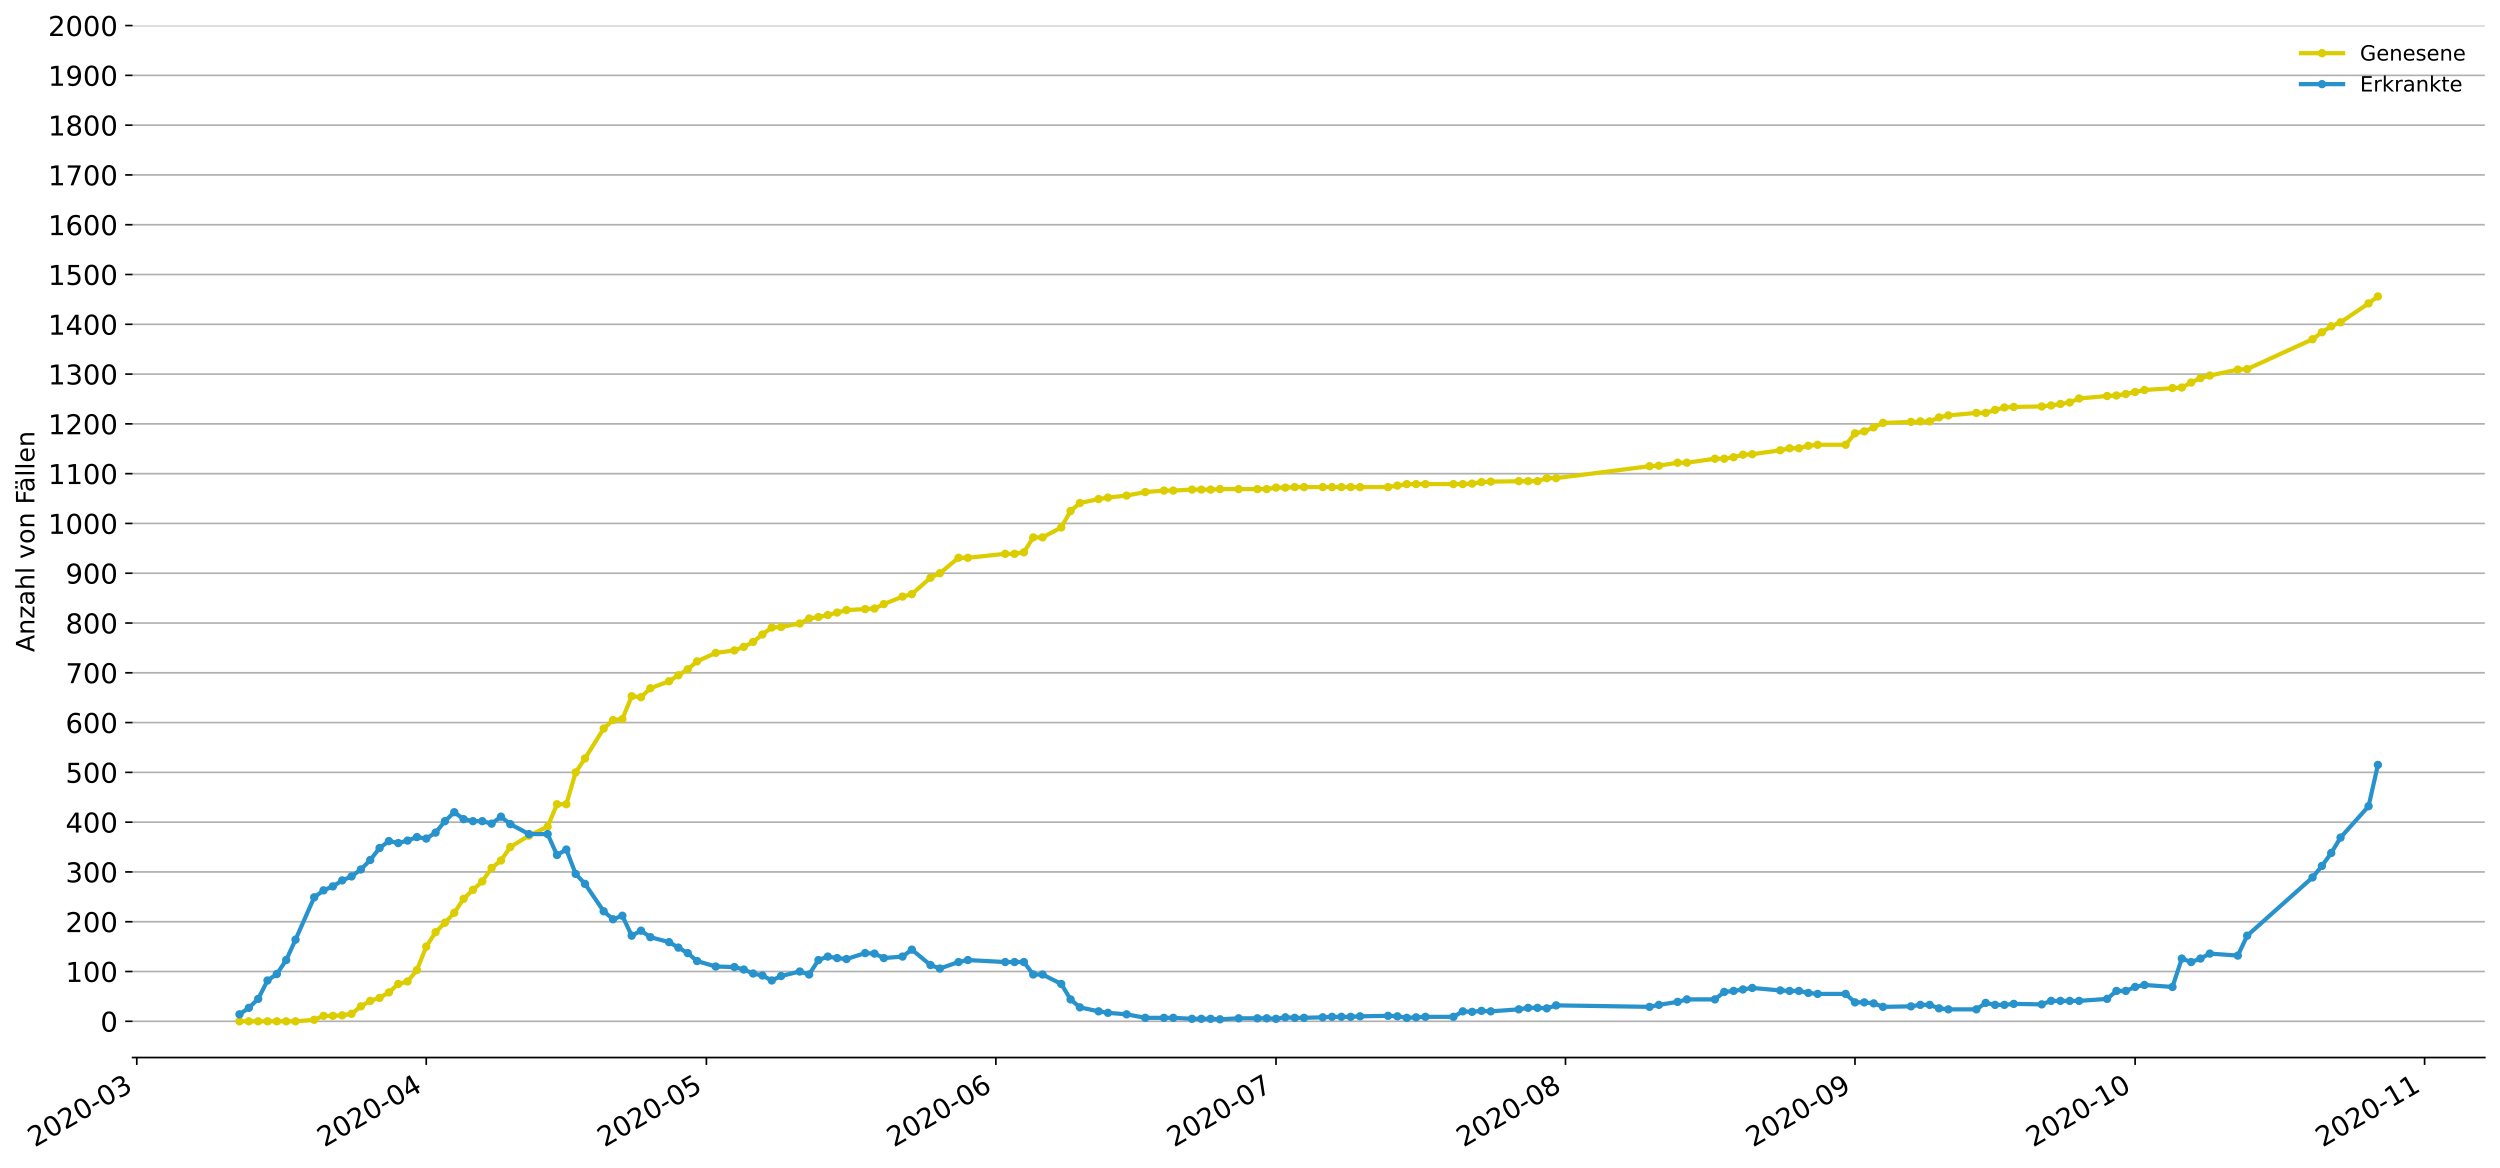 <?xml version="1.0" encoding="utf-8" standalone="no"?>
<!DOCTYPE svg PUBLIC "-//W3C//DTD SVG 1.1//EN"
  "http://www.w3.org/Graphics/SVG/1.1/DTD/svg11.dtd">
<!-- Created with matplotlib (https://matplotlib.org/) -->
<svg height="553.994pt" version="1.1" viewBox="0 0 1186.099 553.994" width="1186.099pt" xmlns="http://www.w3.org/2000/svg" xmlns:xlink="http://www.w3.org/1999/xlink">
 <defs>
  <style type="text/css">
*{stroke-linecap:butt;stroke-linejoin:round;}
  </style>
 </defs>
 <g id="figure_1">
  <g id="patch_1">
   <path d="M 0 553.994 
L 1186.099 553.994 
L 1186.099 0 
L 0 0 
z
" style="fill:#ffffff;"/>
  </g>
  <g id="axes_1">
   <g id="patch_2">
    <path d="M 62.899 501.739 
L 1178.899 501.739 
L 1178.899 12.139 
L 62.899 12.139 
z
" style="fill:#ffffff;"/>
   </g>
   <g id="matplotlib.axis_1">
    <g id="xtick_1">
     <g id="line2d_1">
      <defs>
       <path d="M 0 0 
L 0 3.5 
" id="m4d80c80b9f" style="stroke:#000000;stroke-width:0.8;"/>
      </defs>
      <g>
       <use style="stroke:#000000;stroke-width:0.8;" x="64.892" xlink:href="#m4d80c80b9f" y="501.739"/>
      </g>
     </g>
     <g id="text_1">
      <!-- 2020-03 -->
      <defs>
       <path d="M 19.188 8.297 
L 53.609 8.297 
L 53.609 0 
L 7.328 0 
L 7.328 8.297 
Q 12.938 14.109 22.625 23.891 
Q 32.328 33.688 34.812 36.531 
Q 39.547 41.844 41.422 45.531 
Q 43.312 49.219 43.312 52.781 
Q 43.312 58.594 39.234 62.25 
Q 35.156 65.922 28.609 65.922 
Q 23.969 65.922 18.812 64.312 
Q 13.672 62.703 7.812 59.422 
L 7.812 69.391 
Q 13.766 71.781 18.938 73 
Q 24.125 74.219 28.422 74.219 
Q 39.75 74.219 46.484 68.547 
Q 53.219 62.891 53.219 53.422 
Q 53.219 48.922 51.531 44.891 
Q 49.859 40.875 45.406 35.406 
Q 44.188 33.984 37.641 27.219 
Q 31.109 20.453 19.188 8.297 
z
" id="DejaVuSans-50"/>
       <path d="M 31.781 66.406 
Q 24.172 66.406 20.328 58.906 
Q 16.5 51.422 16.5 36.375 
Q 16.5 21.391 20.328 13.891 
Q 24.172 6.391 31.781 6.391 
Q 39.453 6.391 43.281 13.891 
Q 47.125 21.391 47.125 36.375 
Q 47.125 51.422 43.281 58.906 
Q 39.453 66.406 31.781 66.406 
z
M 31.781 74.219 
Q 44.047 74.219 50.516 64.516 
Q 56.984 54.828 56.984 36.375 
Q 56.984 17.969 50.516 8.266 
Q 44.047 -1.422 31.781 -1.422 
Q 19.531 -1.422 13.062 8.266 
Q 6.594 17.969 6.594 36.375 
Q 6.594 54.828 13.062 64.516 
Q 19.531 74.219 31.781 74.219 
z
" id="DejaVuSans-48"/>
       <path d="M 4.891 31.391 
L 31.203 31.391 
L 31.203 23.391 
L 4.891 23.391 
z
" id="DejaVuSans-45"/>
       <path d="M 40.578 39.312 
Q 47.656 37.797 51.625 33 
Q 55.609 28.219 55.609 21.188 
Q 55.609 10.406 48.188 4.484 
Q 40.766 -1.422 27.094 -1.422 
Q 22.516 -1.422 17.656 -0.516 
Q 12.797 0.391 7.625 2.203 
L 7.625 11.719 
Q 11.719 9.328 16.594 8.109 
Q 21.484 6.891 26.812 6.891 
Q 36.078 6.891 40.938 10.547 
Q 45.797 14.203 45.797 21.188 
Q 45.797 27.641 41.281 31.266 
Q 36.766 34.906 28.719 34.906 
L 20.219 34.906 
L 20.219 43.016 
L 29.109 43.016 
Q 36.375 43.016 40.234 45.922 
Q 44.094 48.828 44.094 54.297 
Q 44.094 59.906 40.109 62.906 
Q 36.141 65.922 28.719 65.922 
Q 24.656 65.922 20.016 65.031 
Q 15.375 64.156 9.812 62.312 
L 9.812 71.094 
Q 15.438 72.656 20.344 73.438 
Q 25.25 74.219 29.594 74.219 
Q 40.828 74.219 47.359 69.109 
Q 53.906 64.016 53.906 55.328 
Q 53.906 49.266 50.438 45.094 
Q 46.969 40.922 40.578 39.312 
z
" id="DejaVuSans-51"/>
      </defs>
      <g transform="translate(16.5 544.452)rotate(-30)scale(0.13 -0.13)">
       <use xlink:href="#DejaVuSans-50"/>
       <use x="63.623" xlink:href="#DejaVuSans-48"/>
       <use x="127.246" xlink:href="#DejaVuSans-50"/>
       <use x="190.869" xlink:href="#DejaVuSans-48"/>
       <use x="254.492" xlink:href="#DejaVuSans-45"/>
       <use x="290.576" xlink:href="#DejaVuSans-48"/>
       <use x="354.199" xlink:href="#DejaVuSans-51"/>
      </g>
     </g>
    </g>
    <g id="xtick_2">
     <g id="line2d_2">
      <g>
       <use style="stroke:#000000;stroke-width:0.8;" x="202.233" xlink:href="#m4d80c80b9f" y="501.739"/>
      </g>
     </g>
     <g id="text_2">
      <!-- 2020-04 -->
      <defs>
       <path d="M 37.797 64.312 
L 12.891 25.391 
L 37.797 25.391 
z
M 35.203 72.906 
L 47.609 72.906 
L 47.609 25.391 
L 58.016 25.391 
L 58.016 17.188 
L 47.609 17.188 
L 47.609 0 
L 37.797 0 
L 37.797 17.188 
L 4.891 17.188 
L 4.891 26.703 
z
" id="DejaVuSans-52"/>
      </defs>
      <g transform="translate(153.84 544.452)rotate(-30)scale(0.13 -0.13)">
       <use xlink:href="#DejaVuSans-50"/>
       <use x="63.623" xlink:href="#DejaVuSans-48"/>
       <use x="127.246" xlink:href="#DejaVuSans-50"/>
       <use x="190.869" xlink:href="#DejaVuSans-48"/>
       <use x="254.492" xlink:href="#DejaVuSans-45"/>
       <use x="290.576" xlink:href="#DejaVuSans-48"/>
       <use x="354.199" xlink:href="#DejaVuSans-52"/>
      </g>
     </g>
    </g>
    <g id="xtick_3">
     <g id="line2d_3">
      <g>
       <use style="stroke:#000000;stroke-width:0.8;" x="335.142" xlink:href="#m4d80c80b9f" y="501.739"/>
      </g>
     </g>
     <g id="text_3">
      <!-- 2020-05 -->
      <defs>
       <path d="M 10.797 72.906 
L 49.516 72.906 
L 49.516 64.594 
L 19.828 64.594 
L 19.828 46.734 
Q 21.969 47.469 24.109 47.828 
Q 26.266 48.188 28.422 48.188 
Q 40.625 48.188 47.75 41.5 
Q 54.891 34.812 54.891 23.391 
Q 54.891 11.625 47.562 5.094 
Q 40.234 -1.422 26.906 -1.422 
Q 22.312 -1.422 17.547 -0.641 
Q 12.797 0.141 7.719 1.703 
L 7.719 11.625 
Q 12.109 9.234 16.797 8.062 
Q 21.484 6.891 26.703 6.891 
Q 35.156 6.891 40.078 11.328 
Q 45.016 15.766 45.016 23.391 
Q 45.016 31 40.078 35.438 
Q 35.156 39.891 26.703 39.891 
Q 22.75 39.891 18.812 39.016 
Q 14.891 38.141 10.797 36.281 
z
" id="DejaVuSans-53"/>
      </defs>
      <g transform="translate(286.75 544.452)rotate(-30)scale(0.13 -0.13)">
       <use xlink:href="#DejaVuSans-50"/>
       <use x="63.623" xlink:href="#DejaVuSans-48"/>
       <use x="127.246" xlink:href="#DejaVuSans-50"/>
       <use x="190.869" xlink:href="#DejaVuSans-48"/>
       <use x="254.492" xlink:href="#DejaVuSans-45"/>
       <use x="290.576" xlink:href="#DejaVuSans-48"/>
       <use x="354.199" xlink:href="#DejaVuSans-53"/>
      </g>
     </g>
    </g>
    <g id="xtick_4">
     <g id="line2d_4">
      <g>
       <use style="stroke:#000000;stroke-width:0.8;" x="472.483" xlink:href="#m4d80c80b9f" y="501.739"/>
      </g>
     </g>
     <g id="text_4">
      <!-- 2020-06 -->
      <defs>
       <path d="M 33.016 40.375 
Q 26.375 40.375 22.484 35.828 
Q 18.609 31.297 18.609 23.391 
Q 18.609 15.531 22.484 10.953 
Q 26.375 6.391 33.016 6.391 
Q 39.656 6.391 43.531 10.953 
Q 47.406 15.531 47.406 23.391 
Q 47.406 31.297 43.531 35.828 
Q 39.656 40.375 33.016 40.375 
z
M 52.594 71.297 
L 52.594 62.312 
Q 48.875 64.062 45.094 64.984 
Q 41.312 65.922 37.594 65.922 
Q 27.828 65.922 22.672 59.328 
Q 17.531 52.734 16.797 39.406 
Q 19.672 43.656 24.016 45.922 
Q 28.375 48.188 33.594 48.188 
Q 44.578 48.188 50.953 41.516 
Q 57.328 34.859 57.328 23.391 
Q 57.328 12.156 50.688 5.359 
Q 44.047 -1.422 33.016 -1.422 
Q 20.359 -1.422 13.672 8.266 
Q 6.984 17.969 6.984 36.375 
Q 6.984 53.656 15.188 63.938 
Q 23.391 74.219 37.203 74.219 
Q 40.922 74.219 44.703 73.484 
Q 48.484 72.75 52.594 71.297 
z
" id="DejaVuSans-54"/>
      </defs>
      <g transform="translate(424.09 544.452)rotate(-30)scale(0.13 -0.13)">
       <use xlink:href="#DejaVuSans-50"/>
       <use x="63.623" xlink:href="#DejaVuSans-48"/>
       <use x="127.246" xlink:href="#DejaVuSans-50"/>
       <use x="190.869" xlink:href="#DejaVuSans-48"/>
       <use x="254.492" xlink:href="#DejaVuSans-45"/>
       <use x="290.576" xlink:href="#DejaVuSans-48"/>
       <use x="354.199" xlink:href="#DejaVuSans-54"/>
      </g>
     </g>
    </g>
    <g id="xtick_5">
     <g id="line2d_5">
      <g>
       <use style="stroke:#000000;stroke-width:0.8;" x="605.393" xlink:href="#m4d80c80b9f" y="501.739"/>
      </g>
     </g>
     <g id="text_5">
      <!-- 2020-07 -->
      <defs>
       <path d="M 8.203 72.906 
L 55.078 72.906 
L 55.078 68.703 
L 28.609 0 
L 18.312 0 
L 43.219 64.594 
L 8.203 64.594 
z
" id="DejaVuSans-55"/>
      </defs>
      <g transform="translate(557 544.452)rotate(-30)scale(0.13 -0.13)">
       <use xlink:href="#DejaVuSans-50"/>
       <use x="63.623" xlink:href="#DejaVuSans-48"/>
       <use x="127.246" xlink:href="#DejaVuSans-50"/>
       <use x="190.869" xlink:href="#DejaVuSans-48"/>
       <use x="254.492" xlink:href="#DejaVuSans-45"/>
       <use x="290.576" xlink:href="#DejaVuSans-48"/>
       <use x="354.199" xlink:href="#DejaVuSans-55"/>
      </g>
     </g>
    </g>
    <g id="xtick_6">
     <g id="line2d_6">
      <g>
       <use style="stroke:#000000;stroke-width:0.8;" x="742.733" xlink:href="#m4d80c80b9f" y="501.739"/>
      </g>
     </g>
     <g id="text_6">
      <!-- 2020-08 -->
      <defs>
       <path d="M 31.781 34.625 
Q 24.75 34.625 20.719 30.859 
Q 16.703 27.094 16.703 20.516 
Q 16.703 13.922 20.719 10.156 
Q 24.75 6.391 31.781 6.391 
Q 38.812 6.391 42.859 10.172 
Q 46.922 13.969 46.922 20.516 
Q 46.922 27.094 42.891 30.859 
Q 38.875 34.625 31.781 34.625 
z
M 21.922 38.812 
Q 15.578 40.375 12.031 44.719 
Q 8.5 49.078 8.5 55.328 
Q 8.5 64.062 14.719 69.141 
Q 20.953 74.219 31.781 74.219 
Q 42.672 74.219 48.875 69.141 
Q 55.078 64.062 55.078 55.328 
Q 55.078 49.078 51.531 44.719 
Q 48 40.375 41.703 38.812 
Q 48.828 37.156 52.797 32.312 
Q 56.781 27.484 56.781 20.516 
Q 56.781 9.906 50.312 4.234 
Q 43.844 -1.422 31.781 -1.422 
Q 19.734 -1.422 13.25 4.234 
Q 6.781 9.906 6.781 20.516 
Q 6.781 27.484 10.781 32.312 
Q 14.797 37.156 21.922 38.812 
z
M 18.312 54.391 
Q 18.312 48.734 21.844 45.562 
Q 25.391 42.391 31.781 42.391 
Q 38.141 42.391 41.719 45.562 
Q 45.312 48.734 45.312 54.391 
Q 45.312 60.062 41.719 63.234 
Q 38.141 66.406 31.781 66.406 
Q 25.391 66.406 21.844 63.234 
Q 18.312 60.062 18.312 54.391 
z
" id="DejaVuSans-56"/>
      </defs>
      <g transform="translate(694.341 544.452)rotate(-30)scale(0.13 -0.13)">
       <use xlink:href="#DejaVuSans-50"/>
       <use x="63.623" xlink:href="#DejaVuSans-48"/>
       <use x="127.246" xlink:href="#DejaVuSans-50"/>
       <use x="190.869" xlink:href="#DejaVuSans-48"/>
       <use x="254.492" xlink:href="#DejaVuSans-45"/>
       <use x="290.576" xlink:href="#DejaVuSans-48"/>
       <use x="354.199" xlink:href="#DejaVuSans-56"/>
      </g>
     </g>
    </g>
    <g id="xtick_7">
     <g id="line2d_7">
      <g>
       <use style="stroke:#000000;stroke-width:0.8;" x="880.073" xlink:href="#m4d80c80b9f" y="501.739"/>
      </g>
     </g>
     <g id="text_7">
      <!-- 2020-09 -->
      <defs>
       <path d="M 10.984 1.516 
L 10.984 10.5 
Q 14.703 8.734 18.5 7.812 
Q 22.312 6.891 25.984 6.891 
Q 35.75 6.891 40.891 13.453 
Q 46.047 20.016 46.781 33.406 
Q 43.953 29.203 39.594 26.953 
Q 35.25 24.703 29.984 24.703 
Q 19.047 24.703 12.672 31.312 
Q 6.297 37.938 6.297 49.422 
Q 6.297 60.641 12.938 67.422 
Q 19.578 74.219 30.609 74.219 
Q 43.266 74.219 49.922 64.516 
Q 56.594 54.828 56.594 36.375 
Q 56.594 19.141 48.406 8.859 
Q 40.234 -1.422 26.422 -1.422 
Q 22.703 -1.422 18.891 -0.688 
Q 15.094 0.047 10.984 1.516 
z
M 30.609 32.422 
Q 37.25 32.422 41.125 36.953 
Q 45.016 41.5 45.016 49.422 
Q 45.016 57.281 41.125 61.844 
Q 37.25 66.406 30.609 66.406 
Q 23.969 66.406 20.094 61.844 
Q 16.219 57.281 16.219 49.422 
Q 16.219 41.5 20.094 36.953 
Q 23.969 32.422 30.609 32.422 
z
" id="DejaVuSans-57"/>
      </defs>
      <g transform="translate(831.681 544.452)rotate(-30)scale(0.13 -0.13)">
       <use xlink:href="#DejaVuSans-50"/>
       <use x="63.623" xlink:href="#DejaVuSans-48"/>
       <use x="127.246" xlink:href="#DejaVuSans-50"/>
       <use x="190.869" xlink:href="#DejaVuSans-48"/>
       <use x="254.492" xlink:href="#DejaVuSans-45"/>
       <use x="290.576" xlink:href="#DejaVuSans-48"/>
       <use x="354.199" xlink:href="#DejaVuSans-57"/>
      </g>
     </g>
    </g>
    <g id="xtick_8">
     <g id="line2d_8">
      <g>
       <use style="stroke:#000000;stroke-width:0.8;" x="1012.983" xlink:href="#m4d80c80b9f" y="501.739"/>
      </g>
     </g>
     <g id="text_8">
      <!-- 2020-10 -->
      <defs>
       <path d="M 12.406 8.297 
L 28.516 8.297 
L 28.516 63.922 
L 10.984 60.406 
L 10.984 69.391 
L 28.422 72.906 
L 38.281 72.906 
L 38.281 8.297 
L 54.391 8.297 
L 54.391 0 
L 12.406 0 
z
" id="DejaVuSans-49"/>
      </defs>
      <g transform="translate(964.591 544.452)rotate(-30)scale(0.13 -0.13)">
       <use xlink:href="#DejaVuSans-50"/>
       <use x="63.623" xlink:href="#DejaVuSans-48"/>
       <use x="127.246" xlink:href="#DejaVuSans-50"/>
       <use x="190.869" xlink:href="#DejaVuSans-48"/>
       <use x="254.492" xlink:href="#DejaVuSans-45"/>
       <use x="290.576" xlink:href="#DejaVuSans-49"/>
       <use x="354.199" xlink:href="#DejaVuSans-48"/>
      </g>
     </g>
    </g>
    <g id="xtick_9">
     <g id="line2d_9">
      <g>
       <use style="stroke:#000000;stroke-width:0.8;" x="1150.323" xlink:href="#m4d80c80b9f" y="501.739"/>
      </g>
     </g>
     <g id="text_9">
      <!-- 2020-11 -->
      <g transform="translate(1101.931 544.452)rotate(-30)scale(0.13 -0.13)">
       <use xlink:href="#DejaVuSans-50"/>
       <use x="63.623" xlink:href="#DejaVuSans-48"/>
       <use x="127.246" xlink:href="#DejaVuSans-50"/>
       <use x="190.869" xlink:href="#DejaVuSans-48"/>
       <use x="254.492" xlink:href="#DejaVuSans-45"/>
       <use x="290.576" xlink:href="#DejaVuSans-49"/>
       <use x="354.199" xlink:href="#DejaVuSans-49"/>
      </g>
     </g>
    </g>
   </g>
   <g id="matplotlib.axis_2">
    <g id="ytick_1">
     <g id="line2d_10">
      <path clip-path="url(#p837683530d)" d="M 62.899 484.543 
L 1178.899 484.543 
" style="fill:none;stroke:#b0b0b0;stroke-linecap:square;stroke-width:0.8;"/>
     </g>
     <g id="line2d_11">
      <defs>
       <path d="M 0 0 
L -3.5 0 
" id="m37315f4cec" style="stroke:#000000;stroke-width:0.8;"/>
      </defs>
      <g>
       <use style="stroke:#000000;stroke-width:0.8;" x="62.899" xlink:href="#m37315f4cec" y="484.543"/>
      </g>
     </g>
     <g id="text_10">
      <!-- 0 -->
      <g transform="translate(47.627 489.482)scale(0.13 -0.13)">
       <use xlink:href="#DejaVuSans-48"/>
      </g>
     </g>
    </g>
    <g id="ytick_2">
     <g id="line2d_12">
      <path clip-path="url(#p837683530d)" d="M 62.899 460.923 
L 1178.899 460.923 
" style="fill:none;stroke:#b0b0b0;stroke-linecap:square;stroke-width:0.8;"/>
     </g>
     <g id="line2d_13">
      <g>
       <use style="stroke:#000000;stroke-width:0.8;" x="62.899" xlink:href="#m37315f4cec" y="460.923"/>
      </g>
     </g>
     <g id="text_11">
      <!-- 100 -->
      <g transform="translate(31.085 465.862)scale(0.13 -0.13)">
       <use xlink:href="#DejaVuSans-49"/>
       <use x="63.623" xlink:href="#DejaVuSans-48"/>
       <use x="127.246" xlink:href="#DejaVuSans-48"/>
      </g>
     </g>
    </g>
    <g id="ytick_3">
     <g id="line2d_14">
      <path clip-path="url(#p837683530d)" d="M 62.899 437.303 
L 1178.899 437.303 
" style="fill:none;stroke:#b0b0b0;stroke-linecap:square;stroke-width:0.8;"/>
     </g>
     <g id="line2d_15">
      <g>
       <use style="stroke:#000000;stroke-width:0.8;" x="62.899" xlink:href="#m37315f4cec" y="437.303"/>
      </g>
     </g>
     <g id="text_12">
      <!-- 200 -->
      <g transform="translate(31.085 442.242)scale(0.13 -0.13)">
       <use xlink:href="#DejaVuSans-50"/>
       <use x="63.623" xlink:href="#DejaVuSans-48"/>
       <use x="127.246" xlink:href="#DejaVuSans-48"/>
      </g>
     </g>
    </g>
    <g id="ytick_4">
     <g id="line2d_16">
      <path clip-path="url(#p837683530d)" d="M 62.899 413.683 
L 1178.899 413.683 
" style="fill:none;stroke:#b0b0b0;stroke-linecap:square;stroke-width:0.8;"/>
     </g>
     <g id="line2d_17">
      <g>
       <use style="stroke:#000000;stroke-width:0.8;" x="62.899" xlink:href="#m37315f4cec" y="413.683"/>
      </g>
     </g>
     <g id="text_13">
      <!-- 300 -->
      <g transform="translate(31.085 418.622)scale(0.13 -0.13)">
       <use xlink:href="#DejaVuSans-51"/>
       <use x="63.623" xlink:href="#DejaVuSans-48"/>
       <use x="127.246" xlink:href="#DejaVuSans-48"/>
      </g>
     </g>
    </g>
    <g id="ytick_5">
     <g id="line2d_18">
      <path clip-path="url(#p837683530d)" d="M 62.899 390.063 
L 1178.899 390.063 
" style="fill:none;stroke:#b0b0b0;stroke-linecap:square;stroke-width:0.8;"/>
     </g>
     <g id="line2d_19">
      <g>
       <use style="stroke:#000000;stroke-width:0.8;" x="62.899" xlink:href="#m37315f4cec" y="390.063"/>
      </g>
     </g>
     <g id="text_14">
      <!-- 400 -->
      <g transform="translate(31.085 395.002)scale(0.13 -0.13)">
       <use xlink:href="#DejaVuSans-52"/>
       <use x="63.623" xlink:href="#DejaVuSans-48"/>
       <use x="127.246" xlink:href="#DejaVuSans-48"/>
      </g>
     </g>
    </g>
    <g id="ytick_6">
     <g id="line2d_20">
      <path clip-path="url(#p837683530d)" d="M 62.899 366.442 
L 1178.899 366.442 
" style="fill:none;stroke:#b0b0b0;stroke-linecap:square;stroke-width:0.8;"/>
     </g>
     <g id="line2d_21">
      <g>
       <use style="stroke:#000000;stroke-width:0.8;" x="62.899" xlink:href="#m37315f4cec" y="366.442"/>
      </g>
     </g>
     <g id="text_15">
      <!-- 500 -->
      <g transform="translate(31.085 371.381)scale(0.13 -0.13)">
       <use xlink:href="#DejaVuSans-53"/>
       <use x="63.623" xlink:href="#DejaVuSans-48"/>
       <use x="127.246" xlink:href="#DejaVuSans-48"/>
      </g>
     </g>
    </g>
    <g id="ytick_7">
     <g id="line2d_22">
      <path clip-path="url(#p837683530d)" d="M 62.899 342.822 
L 1178.899 342.822 
" style="fill:none;stroke:#b0b0b0;stroke-linecap:square;stroke-width:0.8;"/>
     </g>
     <g id="line2d_23">
      <g>
       <use style="stroke:#000000;stroke-width:0.8;" x="62.899" xlink:href="#m37315f4cec" y="342.822"/>
      </g>
     </g>
     <g id="text_16">
      <!-- 600 -->
      <g transform="translate(31.085 347.761)scale(0.13 -0.13)">
       <use xlink:href="#DejaVuSans-54"/>
       <use x="63.623" xlink:href="#DejaVuSans-48"/>
       <use x="127.246" xlink:href="#DejaVuSans-48"/>
      </g>
     </g>
    </g>
    <g id="ytick_8">
     <g id="line2d_24">
      <path clip-path="url(#p837683530d)" d="M 62.899 319.202 
L 1178.899 319.202 
" style="fill:none;stroke:#b0b0b0;stroke-linecap:square;stroke-width:0.8;"/>
     </g>
     <g id="line2d_25">
      <g>
       <use style="stroke:#000000;stroke-width:0.8;" x="62.899" xlink:href="#m37315f4cec" y="319.202"/>
      </g>
     </g>
     <g id="text_17">
      <!-- 700 -->
      <g transform="translate(31.085 324.141)scale(0.13 -0.13)">
       <use xlink:href="#DejaVuSans-55"/>
       <use x="63.623" xlink:href="#DejaVuSans-48"/>
       <use x="127.246" xlink:href="#DejaVuSans-48"/>
      </g>
     </g>
    </g>
    <g id="ytick_9">
     <g id="line2d_26">
      <path clip-path="url(#p837683530d)" d="M 62.899 295.582 
L 1178.899 295.582 
" style="fill:none;stroke:#b0b0b0;stroke-linecap:square;stroke-width:0.8;"/>
     </g>
     <g id="line2d_27">
      <g>
       <use style="stroke:#000000;stroke-width:0.8;" x="62.899" xlink:href="#m37315f4cec" y="295.582"/>
      </g>
     </g>
     <g id="text_18">
      <!-- 800 -->
      <g transform="translate(31.085 300.521)scale(0.13 -0.13)">
       <use xlink:href="#DejaVuSans-56"/>
       <use x="63.623" xlink:href="#DejaVuSans-48"/>
       <use x="127.246" xlink:href="#DejaVuSans-48"/>
      </g>
     </g>
    </g>
    <g id="ytick_10">
     <g id="line2d_28">
      <path clip-path="url(#p837683530d)" d="M 62.899 271.961 
L 1178.899 271.961 
" style="fill:none;stroke:#b0b0b0;stroke-linecap:square;stroke-width:0.8;"/>
     </g>
     <g id="line2d_29">
      <g>
       <use style="stroke:#000000;stroke-width:0.8;" x="62.899" xlink:href="#m37315f4cec" y="271.961"/>
      </g>
     </g>
     <g id="text_19">
      <!-- 900 -->
      <g transform="translate(31.085 276.9)scale(0.13 -0.13)">
       <use xlink:href="#DejaVuSans-57"/>
       <use x="63.623" xlink:href="#DejaVuSans-48"/>
       <use x="127.246" xlink:href="#DejaVuSans-48"/>
      </g>
     </g>
    </g>
    <g id="ytick_11">
     <g id="line2d_30">
      <path clip-path="url(#p837683530d)" d="M 62.899 248.341 
L 1178.899 248.341 
" style="fill:none;stroke:#b0b0b0;stroke-linecap:square;stroke-width:0.8;"/>
     </g>
     <g id="line2d_31">
      <g>
       <use style="stroke:#000000;stroke-width:0.8;" x="62.899" xlink:href="#m37315f4cec" y="248.341"/>
      </g>
     </g>
     <g id="text_20">
      <!-- 1000 -->
      <g transform="translate(22.814 253.28)scale(0.13 -0.13)">
       <use xlink:href="#DejaVuSans-49"/>
       <use x="63.623" xlink:href="#DejaVuSans-48"/>
       <use x="127.246" xlink:href="#DejaVuSans-48"/>
       <use x="190.869" xlink:href="#DejaVuSans-48"/>
      </g>
     </g>
    </g>
    <g id="ytick_12">
     <g id="line2d_32">
      <path clip-path="url(#p837683530d)" d="M 62.899 224.721 
L 1178.899 224.721 
" style="fill:none;stroke:#b0b0b0;stroke-linecap:square;stroke-width:0.8;"/>
     </g>
     <g id="line2d_33">
      <g>
       <use style="stroke:#000000;stroke-width:0.8;" x="62.899" xlink:href="#m37315f4cec" y="224.721"/>
      </g>
     </g>
     <g id="text_21">
      <!-- 1100 -->
      <g transform="translate(22.814 229.66)scale(0.13 -0.13)">
       <use xlink:href="#DejaVuSans-49"/>
       <use x="63.623" xlink:href="#DejaVuSans-49"/>
       <use x="127.246" xlink:href="#DejaVuSans-48"/>
       <use x="190.869" xlink:href="#DejaVuSans-48"/>
      </g>
     </g>
    </g>
    <g id="ytick_13">
     <g id="line2d_34">
      <path clip-path="url(#p837683530d)" d="M 62.899 201.101 
L 1178.899 201.101 
" style="fill:none;stroke:#b0b0b0;stroke-linecap:square;stroke-width:0.8;"/>
     </g>
     <g id="line2d_35">
      <g>
       <use style="stroke:#000000;stroke-width:0.8;" x="62.899" xlink:href="#m37315f4cec" y="201.101"/>
      </g>
     </g>
     <g id="text_22">
      <!-- 1200 -->
      <g transform="translate(22.814 206.04)scale(0.13 -0.13)">
       <use xlink:href="#DejaVuSans-49"/>
       <use x="63.623" xlink:href="#DejaVuSans-50"/>
       <use x="127.246" xlink:href="#DejaVuSans-48"/>
       <use x="190.869" xlink:href="#DejaVuSans-48"/>
      </g>
     </g>
    </g>
    <g id="ytick_14">
     <g id="line2d_36">
      <path clip-path="url(#p837683530d)" d="M 62.899 177.481 
L 1178.899 177.481 
" style="fill:none;stroke:#b0b0b0;stroke-linecap:square;stroke-width:0.8;"/>
     </g>
     <g id="line2d_37">
      <g>
       <use style="stroke:#000000;stroke-width:0.8;" x="62.899" xlink:href="#m37315f4cec" y="177.481"/>
      </g>
     </g>
     <g id="text_23">
      <!-- 1300 -->
      <g transform="translate(22.814 182.42)scale(0.13 -0.13)">
       <use xlink:href="#DejaVuSans-49"/>
       <use x="63.623" xlink:href="#DejaVuSans-51"/>
       <use x="127.246" xlink:href="#DejaVuSans-48"/>
       <use x="190.869" xlink:href="#DejaVuSans-48"/>
      </g>
     </g>
    </g>
    <g id="ytick_15">
     <g id="line2d_38">
      <path clip-path="url(#p837683530d)" d="M 62.899 153.86 
L 1178.899 153.86 
" style="fill:none;stroke:#b0b0b0;stroke-linecap:square;stroke-width:0.8;"/>
     </g>
     <g id="line2d_39">
      <g>
       <use style="stroke:#000000;stroke-width:0.8;" x="62.899" xlink:href="#m37315f4cec" y="153.86"/>
      </g>
     </g>
     <g id="text_24">
      <!-- 1400 -->
      <g transform="translate(22.814 158.799)scale(0.13 -0.13)">
       <use xlink:href="#DejaVuSans-49"/>
       <use x="63.623" xlink:href="#DejaVuSans-52"/>
       <use x="127.246" xlink:href="#DejaVuSans-48"/>
       <use x="190.869" xlink:href="#DejaVuSans-48"/>
      </g>
     </g>
    </g>
    <g id="ytick_16">
     <g id="line2d_40">
      <path clip-path="url(#p837683530d)" d="M 62.899 130.24 
L 1178.899 130.24 
" style="fill:none;stroke:#b0b0b0;stroke-linecap:square;stroke-width:0.8;"/>
     </g>
     <g id="line2d_41">
      <g>
       <use style="stroke:#000000;stroke-width:0.8;" x="62.899" xlink:href="#m37315f4cec" y="130.24"/>
      </g>
     </g>
     <g id="text_25">
      <!-- 1500 -->
      <g transform="translate(22.814 135.179)scale(0.13 -0.13)">
       <use xlink:href="#DejaVuSans-49"/>
       <use x="63.623" xlink:href="#DejaVuSans-53"/>
       <use x="127.246" xlink:href="#DejaVuSans-48"/>
       <use x="190.869" xlink:href="#DejaVuSans-48"/>
      </g>
     </g>
    </g>
    <g id="ytick_17">
     <g id="line2d_42">
      <path clip-path="url(#p837683530d)" d="M 62.899 106.62 
L 1178.899 106.62 
" style="fill:none;stroke:#b0b0b0;stroke-linecap:square;stroke-width:0.8;"/>
     </g>
     <g id="line2d_43">
      <g>
       <use style="stroke:#000000;stroke-width:0.8;" x="62.899" xlink:href="#m37315f4cec" y="106.62"/>
      </g>
     </g>
     <g id="text_26">
      <!-- 1600 -->
      <g transform="translate(22.814 111.559)scale(0.13 -0.13)">
       <use xlink:href="#DejaVuSans-49"/>
       <use x="63.623" xlink:href="#DejaVuSans-54"/>
       <use x="127.246" xlink:href="#DejaVuSans-48"/>
       <use x="190.869" xlink:href="#DejaVuSans-48"/>
      </g>
     </g>
    </g>
    <g id="ytick_18">
     <g id="line2d_44">
      <path clip-path="url(#p837683530d)" d="M 62.899 83 
L 1178.899 83 
" style="fill:none;stroke:#b0b0b0;stroke-linecap:square;stroke-width:0.8;"/>
     </g>
     <g id="line2d_45">
      <g>
       <use style="stroke:#000000;stroke-width:0.8;" x="62.899" xlink:href="#m37315f4cec" y="83"/>
      </g>
     </g>
     <g id="text_27">
      <!-- 1700 -->
      <g transform="translate(22.814 87.939)scale(0.13 -0.13)">
       <use xlink:href="#DejaVuSans-49"/>
       <use x="63.623" xlink:href="#DejaVuSans-55"/>
       <use x="127.246" xlink:href="#DejaVuSans-48"/>
       <use x="190.869" xlink:href="#DejaVuSans-48"/>
      </g>
     </g>
    </g>
    <g id="ytick_19">
     <g id="line2d_46">
      <path clip-path="url(#p837683530d)" d="M 62.899 59.379 
L 1178.899 59.379 
" style="fill:none;stroke:#b0b0b0;stroke-linecap:square;stroke-width:0.8;"/>
     </g>
     <g id="line2d_47">
      <g>
       <use style="stroke:#000000;stroke-width:0.8;" x="62.899" xlink:href="#m37315f4cec" y="59.379"/>
      </g>
     </g>
     <g id="text_28">
      <!-- 1800 -->
      <g transform="translate(22.814 64.318)scale(0.13 -0.13)">
       <use xlink:href="#DejaVuSans-49"/>
       <use x="63.623" xlink:href="#DejaVuSans-56"/>
       <use x="127.246" xlink:href="#DejaVuSans-48"/>
       <use x="190.869" xlink:href="#DejaVuSans-48"/>
      </g>
     </g>
    </g>
    <g id="ytick_20">
     <g id="line2d_48">
      <path clip-path="url(#p837683530d)" d="M 62.899 35.759 
L 1178.899 35.759 
" style="fill:none;stroke:#b0b0b0;stroke-linecap:square;stroke-width:0.8;"/>
     </g>
     <g id="line2d_49">
      <g>
       <use style="stroke:#000000;stroke-width:0.8;" x="62.899" xlink:href="#m37315f4cec" y="35.759"/>
      </g>
     </g>
     <g id="text_29">
      <!-- 1900 -->
      <g transform="translate(22.814 40.698)scale(0.13 -0.13)">
       <use xlink:href="#DejaVuSans-49"/>
       <use x="63.623" xlink:href="#DejaVuSans-57"/>
       <use x="127.246" xlink:href="#DejaVuSans-48"/>
       <use x="190.869" xlink:href="#DejaVuSans-48"/>
      </g>
     </g>
    </g>
    <g id="ytick_21">
     <g id="line2d_50">
      <path clip-path="url(#p837683530d)" d="M 62.899 12.139 
L 1178.899 12.139 
" style="fill:none;stroke:#b0b0b0;stroke-linecap:square;stroke-width:0.8;"/>
     </g>
     <g id="line2d_51">
      <g>
       <use style="stroke:#000000;stroke-width:0.8;" x="62.899" xlink:href="#m37315f4cec" y="12.139"/>
      </g>
     </g>
     <g id="text_30">
      <!-- 2000 -->
      <g transform="translate(22.814 17.078)scale(0.13 -0.13)">
       <use xlink:href="#DejaVuSans-50"/>
       <use x="63.623" xlink:href="#DejaVuSans-48"/>
       <use x="127.246" xlink:href="#DejaVuSans-48"/>
       <use x="190.869" xlink:href="#DejaVuSans-48"/>
      </g>
     </g>
    </g>
    <g id="text_31">
     <!-- Anzahl von Fällen -->
     <defs>
      <path d="M 34.188 63.188 
L 20.797 26.906 
L 47.609 26.906 
z
M 28.609 72.906 
L 39.797 72.906 
L 67.578 0 
L 57.328 0 
L 50.688 18.703 
L 17.828 18.703 
L 11.188 0 
L 0.781 0 
z
" id="DejaVuSans-65"/>
      <path d="M 54.891 33.016 
L 54.891 0 
L 45.906 0 
L 45.906 32.719 
Q 45.906 40.484 42.875 44.328 
Q 39.844 48.188 33.797 48.188 
Q 26.516 48.188 22.312 43.547 
Q 18.109 38.922 18.109 30.906 
L 18.109 0 
L 9.078 0 
L 9.078 54.688 
L 18.109 54.688 
L 18.109 46.188 
Q 21.344 51.125 25.703 53.562 
Q 30.078 56 35.797 56 
Q 45.219 56 50.047 50.172 
Q 54.891 44.344 54.891 33.016 
z
" id="DejaVuSans-110"/>
      <path d="M 5.516 54.688 
L 48.188 54.688 
L 48.188 46.484 
L 14.406 7.172 
L 48.188 7.172 
L 48.188 0 
L 4.297 0 
L 4.297 8.203 
L 38.094 47.516 
L 5.516 47.516 
z
" id="DejaVuSans-122"/>
      <path d="M 34.281 27.484 
Q 23.391 27.484 19.188 25 
Q 14.984 22.516 14.984 16.5 
Q 14.984 11.719 18.141 8.906 
Q 21.297 6.109 26.703 6.109 
Q 34.188 6.109 38.703 11.406 
Q 43.219 16.703 43.219 25.484 
L 43.219 27.484 
z
M 52.203 31.203 
L 52.203 0 
L 43.219 0 
L 43.219 8.297 
Q 40.141 3.328 35.547 0.953 
Q 30.953 -1.422 24.312 -1.422 
Q 15.922 -1.422 10.953 3.297 
Q 6 8.016 6 15.922 
Q 6 25.141 12.172 29.828 
Q 18.359 34.516 30.609 34.516 
L 43.219 34.516 
L 43.219 35.406 
Q 43.219 41.609 39.141 45 
Q 35.062 48.391 27.688 48.391 
Q 23 48.391 18.547 47.266 
Q 14.109 46.141 10.016 43.891 
L 10.016 52.203 
Q 14.938 54.109 19.578 55.047 
Q 24.219 56 28.609 56 
Q 40.484 56 46.344 49.844 
Q 52.203 43.703 52.203 31.203 
z
" id="DejaVuSans-97"/>
      <path d="M 54.891 33.016 
L 54.891 0 
L 45.906 0 
L 45.906 32.719 
Q 45.906 40.484 42.875 44.328 
Q 39.844 48.188 33.797 48.188 
Q 26.516 48.188 22.312 43.547 
Q 18.109 38.922 18.109 30.906 
L 18.109 0 
L 9.078 0 
L 9.078 75.984 
L 18.109 75.984 
L 18.109 46.188 
Q 21.344 51.125 25.703 53.562 
Q 30.078 56 35.797 56 
Q 45.219 56 50.047 50.172 
Q 54.891 44.344 54.891 33.016 
z
" id="DejaVuSans-104"/>
      <path d="M 9.422 75.984 
L 18.406 75.984 
L 18.406 0 
L 9.422 0 
z
" id="DejaVuSans-108"/>
      <path id="DejaVuSans-32"/>
      <path d="M 2.984 54.688 
L 12.5 54.688 
L 29.594 8.797 
L 46.688 54.688 
L 56.203 54.688 
L 35.688 0 
L 23.484 0 
z
" id="DejaVuSans-118"/>
      <path d="M 30.609 48.391 
Q 23.391 48.391 19.188 42.75 
Q 14.984 37.109 14.984 27.297 
Q 14.984 17.484 19.156 11.844 
Q 23.344 6.203 30.609 6.203 
Q 37.797 6.203 41.984 11.859 
Q 46.188 17.531 46.188 27.297 
Q 46.188 37.016 41.984 42.703 
Q 37.797 48.391 30.609 48.391 
z
M 30.609 56 
Q 42.328 56 49.016 48.375 
Q 55.719 40.766 55.719 27.297 
Q 55.719 13.875 49.016 6.219 
Q 42.328 -1.422 30.609 -1.422 
Q 18.844 -1.422 12.172 6.219 
Q 5.516 13.875 5.516 27.297 
Q 5.516 40.766 12.172 48.375 
Q 18.844 56 30.609 56 
z
" id="DejaVuSans-111"/>
      <path d="M 9.812 72.906 
L 51.703 72.906 
L 51.703 64.594 
L 19.672 64.594 
L 19.672 43.109 
L 48.578 43.109 
L 48.578 34.812 
L 19.672 34.812 
L 19.672 0 
L 9.812 0 
z
" id="DejaVuSans-70"/>
      <path d="M 34.281 27.484 
Q 23.391 27.484 19.188 25 
Q 14.984 22.516 14.984 16.5 
Q 14.984 11.719 18.141 8.906 
Q 21.297 6.109 26.703 6.109 
Q 34.188 6.109 38.703 11.406 
Q 43.219 16.703 43.219 25.484 
L 43.219 27.484 
z
M 52.203 31.203 
L 52.203 0 
L 43.219 0 
L 43.219 8.297 
Q 40.141 3.328 35.547 0.953 
Q 30.953 -1.422 24.312 -1.422 
Q 15.922 -1.422 10.953 3.297 
Q 6 8.016 6 15.922 
Q 6 25.141 12.172 29.828 
Q 18.359 34.516 30.609 34.516 
L 43.219 34.516 
L 43.219 35.406 
Q 43.219 41.609 39.141 45 
Q 35.062 48.391 27.688 48.391 
Q 23 48.391 18.547 47.266 
Q 14.109 46.141 10.016 43.891 
L 10.016 52.203 
Q 14.938 54.109 19.578 55.047 
Q 24.219 56 28.609 56 
Q 40.484 56 46.344 49.844 
Q 52.203 43.703 52.203 31.203 
z
M 33.594 75.781 
L 43.5 75.781 
L 43.5 65.922 
L 33.594 65.922 
z
M 14.5 75.781 
L 24.406 75.781 
L 24.406 65.922 
L 14.5 65.922 
z
" id="DejaVuSans-228"/>
      <path d="M 56.203 29.594 
L 56.203 25.203 
L 14.891 25.203 
Q 15.484 15.922 20.484 11.062 
Q 25.484 6.203 34.422 6.203 
Q 39.594 6.203 44.453 7.469 
Q 49.312 8.734 54.109 11.281 
L 54.109 2.781 
Q 49.266 0.734 44.188 -0.344 
Q 39.109 -1.422 33.891 -1.422 
Q 20.797 -1.422 13.156 6.188 
Q 5.516 13.812 5.516 26.812 
Q 5.516 40.234 12.766 48.109 
Q 20.016 56 32.328 56 
Q 43.359 56 49.781 48.891 
Q 56.203 41.797 56.203 29.594 
z
M 47.219 32.234 
Q 47.125 39.594 43.094 43.984 
Q 39.062 48.391 32.422 48.391 
Q 24.906 48.391 20.391 44.141 
Q 15.875 39.891 15.188 32.172 
z
" id="DejaVuSans-101"/>
     </defs>
     <g transform="translate(16.318 309.388)rotate(-90)scale(0.12 -0.12)">
      <use xlink:href="#DejaVuSans-65"/>
      <use x="68.408" xlink:href="#DejaVuSans-110"/>
      <use x="131.787" xlink:href="#DejaVuSans-122"/>
      <use x="184.277" xlink:href="#DejaVuSans-97"/>
      <use x="245.557" xlink:href="#DejaVuSans-104"/>
      <use x="308.936" xlink:href="#DejaVuSans-108"/>
      <use x="336.719" xlink:href="#DejaVuSans-32"/>
      <use x="368.506" xlink:href="#DejaVuSans-118"/>
      <use x="427.686" xlink:href="#DejaVuSans-111"/>
      <use x="488.867" xlink:href="#DejaVuSans-110"/>
      <use x="552.246" xlink:href="#DejaVuSans-32"/>
      <use x="584.033" xlink:href="#DejaVuSans-70"/>
      <use x="632.428" xlink:href="#DejaVuSans-228"/>
      <use x="693.707" xlink:href="#DejaVuSans-108"/>
      <use x="721.49" xlink:href="#DejaVuSans-108"/>
      <use x="749.273" xlink:href="#DejaVuSans-101"/>
      <use x="810.797" xlink:href="#DejaVuSans-110"/>
     </g>
    </g>
   </g>
   <g id="line2d_52">
    <path clip-path="url(#p837683530d)" d="M 113.626 484.543 
L 140.208 484.543 
L 149.069 483.835 
L 153.499 481.945 
L 157.929 481.945 
L 162.36 481.709 
L 166.79 481 
L 171.22 477.457 
L 175.651 474.859 
L 180.081 473.442 
L 184.511 470.844 
L 188.942 466.828 
L 193.372 465.647 
L 197.802 460.215 
L 202.233 449.113 
L 206.663 442.263 
L 211.093 437.775 
L 215.524 433.051 
L 219.954 426.438 
L 224.384 422.186 
L 228.815 418.171 
L 233.245 411.793 
L 237.675 408.25 
L 242.106 401.873 
L 250.966 396.44 
L 259.827 392.188 
L 264.257 381.559 
L 268.688 381.559 
L 273.118 366.442 
L 277.548 359.829 
L 286.409 345.657 
L 290.839 341.641 
L 295.27 341.169 
L 299.7 330.303 
L 304.13 330.776 
L 308.561 326.524 
L 317.421 323.217 
L 326.282 317.548 
L 330.712 313.769 
L 339.573 309.754 
L 348.433 308.573 
L 352.864 306.919 
L 357.294 304.557 
L 361.724 301.014 
L 366.155 297.707 
L 370.585 297.471 
L 379.446 295.818 
L 383.876 293.456 
L 388.306 292.747 
L 392.737 291.802 
L 401.597 289.44 
L 414.888 288.732 
L 419.319 286.606 
L 428.179 283.063 
L 432.61 281.882 
L 441.47 274.087 
L 445.901 271.961 
L 454.761 264.639 
L 459.192 264.639 
L 476.913 262.75 
L 481.343 262.75 
L 485.774 262.041 
L 490.204 254.955 
L 494.634 254.955 
L 503.495 250.231 
L 507.925 242.436 
L 512.356 238.657 
L 521.216 236.767 
L 525.647 236.059 
L 534.507 235.114 
L 543.368 233.46 
L 552.229 232.752 
L 556.659 232.752 
L 565.52 232.279 
L 574.38 232.279 
L 578.811 232.043 
L 600.962 232.043 
L 605.393 231.335 
L 609.823 231.335 
L 614.253 231.098 
L 658.557 231.098 
L 667.417 229.681 
L 693.999 229.681 
L 698.43 229.445 
L 702.86 228.736 
L 707.29 228.5 
L 725.011 228.264 
L 729.442 228.264 
L 733.872 226.847 
L 738.302 226.847 
L 782.606 221.178 
L 787.036 220.942 
L 795.897 219.525 
L 800.327 219.525 
L 813.618 217.635 
L 818.048 217.635 
L 822.479 216.926 
L 826.909 215.745 
L 831.339 215.509 
L 844.63 213.619 
L 849.061 212.675 
L 853.491 212.675 
L 857.921 211.494 
L 862.352 211.021 
L 875.643 211.021 
L 880.073 205.589 
L 884.503 204.644 
L 888.934 202.754 
L 893.364 200.628 
L 915.516 199.92 
L 919.946 198.03 
L 924.376 197.085 
L 937.667 195.904 
L 942.098 195.904 
L 946.528 194.487 
L 950.958 193.306 
L 955.389 193.07 
L 968.68 192.834 
L 973.11 192.361 
L 981.971 190.944 
L 986.401 189.054 
L 999.692 187.873 
L 1004.122 187.637 
L 1008.553 186.929 
L 1017.413 185.039 
L 1035.135 183.858 
L 1039.565 181.496 
L 1043.995 179.37 
L 1048.426 178.189 
L 1061.717 175.355 
L 1066.147 175.119 
L 1097.159 160.946 
L 1101.59 157.64 
L 1106.02 154.805 
L 1110.45 152.916 
L 1123.741 143.94 
L 1128.171 140.633 
L 1128.171 140.633 
" style="fill:none;stroke:#dbcd00;stroke-linecap:square;stroke-width:2;"/>
    <defs>
     <path d="M 0 1.5 
C 0.398 1.5 0.779 1.342 1.061 1.061 
C 1.342 0.779 1.5 0.398 1.5 0 
C 1.5 -0.398 1.342 -0.779 1.061 -1.061 
C 0.779 -1.342 0.398 -1.5 0 -1.5 
C -0.398 -1.5 -0.779 -1.342 -1.061 -1.061 
C -1.342 -0.779 -1.5 -0.398 -1.5 0 
C -1.5 0.398 -1.342 0.779 -1.061 1.061 
C -0.779 1.342 -0.398 1.5 0 1.5 
z
" id="m832f0e6efa" style="stroke:#dbcd00;"/>
    </defs>
    <g clip-path="url(#p837683530d)">
     <use style="fill:#dbcd00;stroke:#dbcd00;" x="113.626" xlink:href="#m832f0e6efa" y="484.543"/>
     <use style="fill:#dbcd00;stroke:#dbcd00;" x="118.056" xlink:href="#m832f0e6efa" y="484.543"/>
     <use style="fill:#dbcd00;stroke:#dbcd00;" x="122.487" xlink:href="#m832f0e6efa" y="484.543"/>
     <use style="fill:#dbcd00;stroke:#dbcd00;" x="126.917" xlink:href="#m832f0e6efa" y="484.543"/>
     <use style="fill:#dbcd00;stroke:#dbcd00;" x="131.347" xlink:href="#m832f0e6efa" y="484.543"/>
     <use style="fill:#dbcd00;stroke:#dbcd00;" x="135.778" xlink:href="#m832f0e6efa" y="484.543"/>
     <use style="fill:#dbcd00;stroke:#dbcd00;" x="140.208" xlink:href="#m832f0e6efa" y="484.543"/>
     <use style="fill:#dbcd00;stroke:#dbcd00;" x="149.069" xlink:href="#m832f0e6efa" y="483.835"/>
     <use style="fill:#dbcd00;stroke:#dbcd00;" x="153.499" xlink:href="#m832f0e6efa" y="481.945"/>
     <use style="fill:#dbcd00;stroke:#dbcd00;" x="157.929" xlink:href="#m832f0e6efa" y="481.945"/>
     <use style="fill:#dbcd00;stroke:#dbcd00;" x="162.36" xlink:href="#m832f0e6efa" y="481.709"/>
     <use style="fill:#dbcd00;stroke:#dbcd00;" x="166.79" xlink:href="#m832f0e6efa" y="481"/>
     <use style="fill:#dbcd00;stroke:#dbcd00;" x="171.22" xlink:href="#m832f0e6efa" y="477.457"/>
     <use style="fill:#dbcd00;stroke:#dbcd00;" x="175.651" xlink:href="#m832f0e6efa" y="474.859"/>
     <use style="fill:#dbcd00;stroke:#dbcd00;" x="180.081" xlink:href="#m832f0e6efa" y="473.442"/>
     <use style="fill:#dbcd00;stroke:#dbcd00;" x="184.511" xlink:href="#m832f0e6efa" y="470.844"/>
     <use style="fill:#dbcd00;stroke:#dbcd00;" x="188.942" xlink:href="#m832f0e6efa" y="466.828"/>
     <use style="fill:#dbcd00;stroke:#dbcd00;" x="193.372" xlink:href="#m832f0e6efa" y="465.647"/>
     <use style="fill:#dbcd00;stroke:#dbcd00;" x="197.802" xlink:href="#m832f0e6efa" y="460.215"/>
     <use style="fill:#dbcd00;stroke:#dbcd00;" x="202.233" xlink:href="#m832f0e6efa" y="449.113"/>
     <use style="fill:#dbcd00;stroke:#dbcd00;" x="206.663" xlink:href="#m832f0e6efa" y="442.263"/>
     <use style="fill:#dbcd00;stroke:#dbcd00;" x="211.093" xlink:href="#m832f0e6efa" y="437.775"/>
     <use style="fill:#dbcd00;stroke:#dbcd00;" x="215.524" xlink:href="#m832f0e6efa" y="433.051"/>
     <use style="fill:#dbcd00;stroke:#dbcd00;" x="219.954" xlink:href="#m832f0e6efa" y="426.438"/>
     <use style="fill:#dbcd00;stroke:#dbcd00;" x="224.384" xlink:href="#m832f0e6efa" y="422.186"/>
     <use style="fill:#dbcd00;stroke:#dbcd00;" x="228.815" xlink:href="#m832f0e6efa" y="418.171"/>
     <use style="fill:#dbcd00;stroke:#dbcd00;" x="233.245" xlink:href="#m832f0e6efa" y="411.793"/>
     <use style="fill:#dbcd00;stroke:#dbcd00;" x="237.675" xlink:href="#m832f0e6efa" y="408.25"/>
     <use style="fill:#dbcd00;stroke:#dbcd00;" x="242.106" xlink:href="#m832f0e6efa" y="401.873"/>
     <use style="fill:#dbcd00;stroke:#dbcd00;" x="250.966" xlink:href="#m832f0e6efa" y="396.44"/>
     <use style="fill:#dbcd00;stroke:#dbcd00;" x="259.827" xlink:href="#m832f0e6efa" y="392.188"/>
     <use style="fill:#dbcd00;stroke:#dbcd00;" x="264.257" xlink:href="#m832f0e6efa" y="381.559"/>
     <use style="fill:#dbcd00;stroke:#dbcd00;" x="268.688" xlink:href="#m832f0e6efa" y="381.559"/>
     <use style="fill:#dbcd00;stroke:#dbcd00;" x="273.118" xlink:href="#m832f0e6efa" y="366.442"/>
     <use style="fill:#dbcd00;stroke:#dbcd00;" x="277.548" xlink:href="#m832f0e6efa" y="359.829"/>
     <use style="fill:#dbcd00;stroke:#dbcd00;" x="286.409" xlink:href="#m832f0e6efa" y="345.657"/>
     <use style="fill:#dbcd00;stroke:#dbcd00;" x="290.839" xlink:href="#m832f0e6efa" y="341.641"/>
     <use style="fill:#dbcd00;stroke:#dbcd00;" x="295.27" xlink:href="#m832f0e6efa" y="341.169"/>
     <use style="fill:#dbcd00;stroke:#dbcd00;" x="299.7" xlink:href="#m832f0e6efa" y="330.303"/>
     <use style="fill:#dbcd00;stroke:#dbcd00;" x="304.13" xlink:href="#m832f0e6efa" y="330.776"/>
     <use style="fill:#dbcd00;stroke:#dbcd00;" x="308.561" xlink:href="#m832f0e6efa" y="326.524"/>
     <use style="fill:#dbcd00;stroke:#dbcd00;" x="317.421" xlink:href="#m832f0e6efa" y="323.217"/>
     <use style="fill:#dbcd00;stroke:#dbcd00;" x="321.852" xlink:href="#m832f0e6efa" y="320.383"/>
     <use style="fill:#dbcd00;stroke:#dbcd00;" x="326.282" xlink:href="#m832f0e6efa" y="317.548"/>
     <use style="fill:#dbcd00;stroke:#dbcd00;" x="330.712" xlink:href="#m832f0e6efa" y="313.769"/>
     <use style="fill:#dbcd00;stroke:#dbcd00;" x="339.573" xlink:href="#m832f0e6efa" y="309.754"/>
     <use style="fill:#dbcd00;stroke:#dbcd00;" x="348.433" xlink:href="#m832f0e6efa" y="308.573"/>
     <use style="fill:#dbcd00;stroke:#dbcd00;" x="352.864" xlink:href="#m832f0e6efa" y="306.919"/>
     <use style="fill:#dbcd00;stroke:#dbcd00;" x="357.294" xlink:href="#m832f0e6efa" y="304.557"/>
     <use style="fill:#dbcd00;stroke:#dbcd00;" x="361.724" xlink:href="#m832f0e6efa" y="301.014"/>
     <use style="fill:#dbcd00;stroke:#dbcd00;" x="366.155" xlink:href="#m832f0e6efa" y="297.707"/>
     <use style="fill:#dbcd00;stroke:#dbcd00;" x="370.585" xlink:href="#m832f0e6efa" y="297.471"/>
     <use style="fill:#dbcd00;stroke:#dbcd00;" x="379.446" xlink:href="#m832f0e6efa" y="295.818"/>
     <use style="fill:#dbcd00;stroke:#dbcd00;" x="383.876" xlink:href="#m832f0e6efa" y="293.456"/>
     <use style="fill:#dbcd00;stroke:#dbcd00;" x="388.306" xlink:href="#m832f0e6efa" y="292.747"/>
     <use style="fill:#dbcd00;stroke:#dbcd00;" x="392.737" xlink:href="#m832f0e6efa" y="291.802"/>
     <use style="fill:#dbcd00;stroke:#dbcd00;" x="397.167" xlink:href="#m832f0e6efa" y="290.621"/>
     <use style="fill:#dbcd00;stroke:#dbcd00;" x="401.597" xlink:href="#m832f0e6efa" y="289.44"/>
     <use style="fill:#dbcd00;stroke:#dbcd00;" x="410.458" xlink:href="#m832f0e6efa" y="288.968"/>
     <use style="fill:#dbcd00;stroke:#dbcd00;" x="414.888" xlink:href="#m832f0e6efa" y="288.732"/>
     <use style="fill:#dbcd00;stroke:#dbcd00;" x="419.319" xlink:href="#m832f0e6efa" y="286.606"/>
     <use style="fill:#dbcd00;stroke:#dbcd00;" x="428.179" xlink:href="#m832f0e6efa" y="283.063"/>
     <use style="fill:#dbcd00;stroke:#dbcd00;" x="432.61" xlink:href="#m832f0e6efa" y="281.882"/>
     <use style="fill:#dbcd00;stroke:#dbcd00;" x="441.47" xlink:href="#m832f0e6efa" y="274.087"/>
     <use style="fill:#dbcd00;stroke:#dbcd00;" x="445.901" xlink:href="#m832f0e6efa" y="271.961"/>
     <use style="fill:#dbcd00;stroke:#dbcd00;" x="454.761" xlink:href="#m832f0e6efa" y="264.639"/>
     <use style="fill:#dbcd00;stroke:#dbcd00;" x="459.192" xlink:href="#m832f0e6efa" y="264.639"/>
     <use style="fill:#dbcd00;stroke:#dbcd00;" x="476.913" xlink:href="#m832f0e6efa" y="262.75"/>
     <use style="fill:#dbcd00;stroke:#dbcd00;" x="481.343" xlink:href="#m832f0e6efa" y="262.75"/>
     <use style="fill:#dbcd00;stroke:#dbcd00;" x="485.774" xlink:href="#m832f0e6efa" y="262.041"/>
     <use style="fill:#dbcd00;stroke:#dbcd00;" x="490.204" xlink:href="#m832f0e6efa" y="254.955"/>
     <use style="fill:#dbcd00;stroke:#dbcd00;" x="494.634" xlink:href="#m832f0e6efa" y="254.955"/>
     <use style="fill:#dbcd00;stroke:#dbcd00;" x="503.495" xlink:href="#m832f0e6efa" y="250.231"/>
     <use style="fill:#dbcd00;stroke:#dbcd00;" x="507.925" xlink:href="#m832f0e6efa" y="242.436"/>
     <use style="fill:#dbcd00;stroke:#dbcd00;" x="512.356" xlink:href="#m832f0e6efa" y="238.657"/>
     <use style="fill:#dbcd00;stroke:#dbcd00;" x="521.216" xlink:href="#m832f0e6efa" y="236.767"/>
     <use style="fill:#dbcd00;stroke:#dbcd00;" x="525.647" xlink:href="#m832f0e6efa" y="236.059"/>
     <use style="fill:#dbcd00;stroke:#dbcd00;" x="534.507" xlink:href="#m832f0e6efa" y="235.114"/>
     <use style="fill:#dbcd00;stroke:#dbcd00;" x="543.368" xlink:href="#m832f0e6efa" y="233.46"/>
     <use style="fill:#dbcd00;stroke:#dbcd00;" x="552.229" xlink:href="#m832f0e6efa" y="232.752"/>
     <use style="fill:#dbcd00;stroke:#dbcd00;" x="556.659" xlink:href="#m832f0e6efa" y="232.752"/>
     <use style="fill:#dbcd00;stroke:#dbcd00;" x="565.52" xlink:href="#m832f0e6efa" y="232.279"/>
     <use style="fill:#dbcd00;stroke:#dbcd00;" x="569.95" xlink:href="#m832f0e6efa" y="232.279"/>
     <use style="fill:#dbcd00;stroke:#dbcd00;" x="574.38" xlink:href="#m832f0e6efa" y="232.279"/>
     <use style="fill:#dbcd00;stroke:#dbcd00;" x="578.811" xlink:href="#m832f0e6efa" y="232.043"/>
     <use style="fill:#dbcd00;stroke:#dbcd00;" x="587.671" xlink:href="#m832f0e6efa" y="232.043"/>
     <use style="fill:#dbcd00;stroke:#dbcd00;" x="596.532" xlink:href="#m832f0e6efa" y="232.043"/>
     <use style="fill:#dbcd00;stroke:#dbcd00;" x="600.962" xlink:href="#m832f0e6efa" y="232.043"/>
     <use style="fill:#dbcd00;stroke:#dbcd00;" x="605.393" xlink:href="#m832f0e6efa" y="231.335"/>
     <use style="fill:#dbcd00;stroke:#dbcd00;" x="609.823" xlink:href="#m832f0e6efa" y="231.335"/>
     <use style="fill:#dbcd00;stroke:#dbcd00;" x="614.253" xlink:href="#m832f0e6efa" y="231.098"/>
     <use style="fill:#dbcd00;stroke:#dbcd00;" x="618.684" xlink:href="#m832f0e6efa" y="231.098"/>
     <use style="fill:#dbcd00;stroke:#dbcd00;" x="627.544" xlink:href="#m832f0e6efa" y="231.098"/>
     <use style="fill:#dbcd00;stroke:#dbcd00;" x="631.975" xlink:href="#m832f0e6efa" y="231.098"/>
     <use style="fill:#dbcd00;stroke:#dbcd00;" x="636.405" xlink:href="#m832f0e6efa" y="231.098"/>
     <use style="fill:#dbcd00;stroke:#dbcd00;" x="640.835" xlink:href="#m832f0e6efa" y="231.098"/>
     <use style="fill:#dbcd00;stroke:#dbcd00;" x="645.266" xlink:href="#m832f0e6efa" y="231.098"/>
     <use style="fill:#dbcd00;stroke:#dbcd00;" x="658.557" xlink:href="#m832f0e6efa" y="231.098"/>
     <use style="fill:#dbcd00;stroke:#dbcd00;" x="662.987" xlink:href="#m832f0e6efa" y="230.39"/>
     <use style="fill:#dbcd00;stroke:#dbcd00;" x="667.417" xlink:href="#m832f0e6efa" y="229.681"/>
     <use style="fill:#dbcd00;stroke:#dbcd00;" x="671.848" xlink:href="#m832f0e6efa" y="229.681"/>
     <use style="fill:#dbcd00;stroke:#dbcd00;" x="676.278" xlink:href="#m832f0e6efa" y="229.681"/>
     <use style="fill:#dbcd00;stroke:#dbcd00;" x="689.569" xlink:href="#m832f0e6efa" y="229.681"/>
     <use style="fill:#dbcd00;stroke:#dbcd00;" x="693.999" xlink:href="#m832f0e6efa" y="229.681"/>
     <use style="fill:#dbcd00;stroke:#dbcd00;" x="698.43" xlink:href="#m832f0e6efa" y="229.445"/>
     <use style="fill:#dbcd00;stroke:#dbcd00;" x="702.86" xlink:href="#m832f0e6efa" y="228.736"/>
     <use style="fill:#dbcd00;stroke:#dbcd00;" x="707.29" xlink:href="#m832f0e6efa" y="228.5"/>
     <use style="fill:#dbcd00;stroke:#dbcd00;" x="720.581" xlink:href="#m832f0e6efa" y="228.264"/>
     <use style="fill:#dbcd00;stroke:#dbcd00;" x="725.011" xlink:href="#m832f0e6efa" y="228.264"/>
     <use style="fill:#dbcd00;stroke:#dbcd00;" x="729.442" xlink:href="#m832f0e6efa" y="228.264"/>
     <use style="fill:#dbcd00;stroke:#dbcd00;" x="733.872" xlink:href="#m832f0e6efa" y="226.847"/>
     <use style="fill:#dbcd00;stroke:#dbcd00;" x="738.302" xlink:href="#m832f0e6efa" y="226.847"/>
     <use style="fill:#dbcd00;stroke:#dbcd00;" x="782.606" xlink:href="#m832f0e6efa" y="221.178"/>
     <use style="fill:#dbcd00;stroke:#dbcd00;" x="787.036" xlink:href="#m832f0e6efa" y="220.942"/>
     <use style="fill:#dbcd00;stroke:#dbcd00;" x="795.897" xlink:href="#m832f0e6efa" y="219.525"/>
     <use style="fill:#dbcd00;stroke:#dbcd00;" x="800.327" xlink:href="#m832f0e6efa" y="219.525"/>
     <use style="fill:#dbcd00;stroke:#dbcd00;" x="813.618" xlink:href="#m832f0e6efa" y="217.635"/>
     <use style="fill:#dbcd00;stroke:#dbcd00;" x="818.048" xlink:href="#m832f0e6efa" y="217.635"/>
     <use style="fill:#dbcd00;stroke:#dbcd00;" x="822.479" xlink:href="#m832f0e6efa" y="216.926"/>
     <use style="fill:#dbcd00;stroke:#dbcd00;" x="826.909" xlink:href="#m832f0e6efa" y="215.745"/>
     <use style="fill:#dbcd00;stroke:#dbcd00;" x="831.339" xlink:href="#m832f0e6efa" y="215.509"/>
     <use style="fill:#dbcd00;stroke:#dbcd00;" x="844.63" xlink:href="#m832f0e6efa" y="213.619"/>
     <use style="fill:#dbcd00;stroke:#dbcd00;" x="849.061" xlink:href="#m832f0e6efa" y="212.675"/>
     <use style="fill:#dbcd00;stroke:#dbcd00;" x="853.491" xlink:href="#m832f0e6efa" y="212.675"/>
     <use style="fill:#dbcd00;stroke:#dbcd00;" x="857.921" xlink:href="#m832f0e6efa" y="211.494"/>
     <use style="fill:#dbcd00;stroke:#dbcd00;" x="862.352" xlink:href="#m832f0e6efa" y="211.021"/>
     <use style="fill:#dbcd00;stroke:#dbcd00;" x="875.643" xlink:href="#m832f0e6efa" y="211.021"/>
     <use style="fill:#dbcd00;stroke:#dbcd00;" x="880.073" xlink:href="#m832f0e6efa" y="205.589"/>
     <use style="fill:#dbcd00;stroke:#dbcd00;" x="884.503" xlink:href="#m832f0e6efa" y="204.644"/>
     <use style="fill:#dbcd00;stroke:#dbcd00;" x="888.934" xlink:href="#m832f0e6efa" y="202.754"/>
     <use style="fill:#dbcd00;stroke:#dbcd00;" x="893.364" xlink:href="#m832f0e6efa" y="200.628"/>
     <use style="fill:#dbcd00;stroke:#dbcd00;" x="906.655" xlink:href="#m832f0e6efa" y="200.156"/>
     <use style="fill:#dbcd00;stroke:#dbcd00;" x="911.085" xlink:href="#m832f0e6efa" y="199.92"/>
     <use style="fill:#dbcd00;stroke:#dbcd00;" x="915.516" xlink:href="#m832f0e6efa" y="199.92"/>
     <use style="fill:#dbcd00;stroke:#dbcd00;" x="919.946" xlink:href="#m832f0e6efa" y="198.03"/>
     <use style="fill:#dbcd00;stroke:#dbcd00;" x="924.376" xlink:href="#m832f0e6efa" y="197.085"/>
     <use style="fill:#dbcd00;stroke:#dbcd00;" x="937.667" xlink:href="#m832f0e6efa" y="195.904"/>
     <use style="fill:#dbcd00;stroke:#dbcd00;" x="942.098" xlink:href="#m832f0e6efa" y="195.904"/>
     <use style="fill:#dbcd00;stroke:#dbcd00;" x="946.528" xlink:href="#m832f0e6efa" y="194.487"/>
     <use style="fill:#dbcd00;stroke:#dbcd00;" x="950.958" xlink:href="#m832f0e6efa" y="193.306"/>
     <use style="fill:#dbcd00;stroke:#dbcd00;" x="955.389" xlink:href="#m832f0e6efa" y="193.07"/>
     <use style="fill:#dbcd00;stroke:#dbcd00;" x="968.68" xlink:href="#m832f0e6efa" y="192.834"/>
     <use style="fill:#dbcd00;stroke:#dbcd00;" x="973.11" xlink:href="#m832f0e6efa" y="192.361"/>
     <use style="fill:#dbcd00;stroke:#dbcd00;" x="977.54" xlink:href="#m832f0e6efa" y="191.653"/>
     <use style="fill:#dbcd00;stroke:#dbcd00;" x="981.971" xlink:href="#m832f0e6efa" y="190.944"/>
     <use style="fill:#dbcd00;stroke:#dbcd00;" x="986.401" xlink:href="#m832f0e6efa" y="189.054"/>
     <use style="fill:#dbcd00;stroke:#dbcd00;" x="999.692" xlink:href="#m832f0e6efa" y="187.873"/>
     <use style="fill:#dbcd00;stroke:#dbcd00;" x="1004.122" xlink:href="#m832f0e6efa" y="187.637"/>
     <use style="fill:#dbcd00;stroke:#dbcd00;" x="1008.553" xlink:href="#m832f0e6efa" y="186.929"/>
     <use style="fill:#dbcd00;stroke:#dbcd00;" x="1012.983" xlink:href="#m832f0e6efa" y="185.984"/>
     <use style="fill:#dbcd00;stroke:#dbcd00;" x="1017.413" xlink:href="#m832f0e6efa" y="185.039"/>
     <use style="fill:#dbcd00;stroke:#dbcd00;" x="1030.704" xlink:href="#m832f0e6efa" y="184.094"/>
     <use style="fill:#dbcd00;stroke:#dbcd00;" x="1035.135" xlink:href="#m832f0e6efa" y="183.858"/>
     <use style="fill:#dbcd00;stroke:#dbcd00;" x="1039.565" xlink:href="#m832f0e6efa" y="181.496"/>
     <use style="fill:#dbcd00;stroke:#dbcd00;" x="1043.995" xlink:href="#m832f0e6efa" y="179.37"/>
     <use style="fill:#dbcd00;stroke:#dbcd00;" x="1048.426" xlink:href="#m832f0e6efa" y="178.189"/>
     <use style="fill:#dbcd00;stroke:#dbcd00;" x="1061.717" xlink:href="#m832f0e6efa" y="175.355"/>
     <use style="fill:#dbcd00;stroke:#dbcd00;" x="1066.147" xlink:href="#m832f0e6efa" y="175.119"/>
     <use style="fill:#dbcd00;stroke:#dbcd00;" x="1097.159" xlink:href="#m832f0e6efa" y="160.946"/>
     <use style="fill:#dbcd00;stroke:#dbcd00;" x="1101.59" xlink:href="#m832f0e6efa" y="157.64"/>
     <use style="fill:#dbcd00;stroke:#dbcd00;" x="1106.02" xlink:href="#m832f0e6efa" y="154.805"/>
     <use style="fill:#dbcd00;stroke:#dbcd00;" x="1110.45" xlink:href="#m832f0e6efa" y="152.916"/>
     <use style="fill:#dbcd00;stroke:#dbcd00;" x="1123.741" xlink:href="#m832f0e6efa" y="143.94"/>
     <use style="fill:#dbcd00;stroke:#dbcd00;" x="1128.171" xlink:href="#m832f0e6efa" y="140.633"/>
    </g>
   </g>
   <g id="line2d_53">
    <path clip-path="url(#p837683530d)" d="M 113.626 481.237 
L 118.056 478.166 
L 122.487 473.914 
L 126.917 465.175 
L 131.347 462.104 
L 135.778 455.491 
L 140.208 445.806 
L 149.069 425.729 
L 153.499 422.422 
L 157.929 420.533 
L 162.36 417.698 
L 166.79 415.809 
L 171.22 412.502 
L 175.651 408.014 
L 180.081 402.345 
L 184.511 399.038 
L 188.942 399.983 
L 193.372 398.802 
L 197.802 397.149 
L 202.233 397.857 
L 206.663 395.023 
L 211.093 389.59 
L 215.524 385.339 
L 219.954 388.645 
L 224.384 389.59 
L 228.815 389.59 
L 233.245 390.771 
L 237.675 387.464 
L 242.106 391.007 
L 250.966 395.731 
L 259.827 395.731 
L 264.257 405.652 
L 268.688 403.054 
L 273.118 414.628 
L 277.548 419.352 
L 286.409 432.343 
L 290.839 436.122 
L 295.27 434.469 
L 299.7 443.917 
L 304.13 441.555 
L 308.561 444.625 
L 317.421 446.987 
L 326.282 452.184 
L 330.712 455.963 
L 339.573 458.561 
L 348.433 458.797 
L 352.864 459.978 
L 357.294 461.868 
L 361.724 462.813 
L 366.155 465.175 
L 370.585 463.049 
L 379.446 460.923 
L 383.876 462.34 
L 388.306 455.491 
L 392.737 453.837 
L 397.167 454.546 
L 401.597 455.018 
L 410.458 452.184 
L 414.888 452.42 
L 419.319 454.546 
L 428.179 453.837 
L 432.61 450.53 
L 441.47 457.853 
L 445.901 459.506 
L 454.761 456.435 
L 459.192 455.491 
L 476.913 456.435 
L 485.774 456.435 
L 490.204 462.34 
L 494.634 462.34 
L 503.495 466.828 
L 507.925 474.151 
L 512.356 477.93 
L 521.216 479.819 
L 525.647 480.528 
L 534.507 481.237 
L 543.368 482.89 
L 556.659 482.89 
L 565.52 483.362 
L 574.38 483.362 
L 578.811 483.599 
L 587.671 483.126 
L 600.962 483.126 
L 605.393 483.362 
L 609.823 482.654 
L 614.253 482.89 
L 618.684 482.89 
L 627.544 482.654 
L 631.975 482.418 
L 640.835 482.418 
L 645.266 482.181 
L 658.557 481.945 
L 662.987 482.181 
L 667.417 482.89 
L 676.278 482.418 
L 689.569 482.418 
L 693.999 479.819 
L 698.43 480.056 
L 702.86 479.583 
L 707.29 479.819 
L 720.581 478.875 
L 725.011 478.166 
L 729.442 478.166 
L 733.872 478.402 
L 738.302 476.985 
L 782.606 477.694 
L 787.036 476.749 
L 795.897 475.332 
L 800.327 474.151 
L 813.618 474.151 
L 818.048 470.608 
L 822.479 470.135 
L 831.339 468.718 
L 844.63 469.899 
L 849.061 470.135 
L 853.491 470.135 
L 857.921 471.08 
L 862.352 471.552 
L 875.643 471.552 
L 880.073 475.568 
L 884.503 475.568 
L 888.934 476.04 
L 893.364 477.694 
L 906.655 477.457 
L 911.085 476.749 
L 915.516 476.749 
L 919.946 478.402 
L 924.376 478.875 
L 937.667 478.875 
L 942.098 475.804 
L 946.528 476.749 
L 950.958 476.749 
L 955.389 476.276 
L 968.68 476.513 
L 973.11 474.859 
L 986.401 474.859 
L 999.692 473.914 
L 1004.122 470.135 
L 1008.553 470.135 
L 1012.983 468.246 
L 1017.413 467.301 
L 1030.704 468.246 
L 1035.135 454.782 
L 1039.565 456.435 
L 1043.995 454.782 
L 1048.426 452.42 
L 1061.717 453.365 
L 1066.147 443.917 
L 1097.159 416.281 
L 1101.59 410.848 
L 1106.02 404.707 
L 1110.45 397.385 
L 1123.741 382.504 
L 1128.171 362.899 
L 1128.171 362.899 
" style="fill:none;stroke:#2792cb;stroke-linecap:square;stroke-width:2;"/>
    <defs>
     <path d="M 0 1.5 
C 0.398 1.5 0.779 1.342 1.061 1.061 
C 1.342 0.779 1.5 0.398 1.5 0 
C 1.5 -0.398 1.342 -0.779 1.061 -1.061 
C 0.779 -1.342 0.398 -1.5 0 -1.5 
C -0.398 -1.5 -0.779 -1.342 -1.061 -1.061 
C -1.342 -0.779 -1.5 -0.398 -1.5 0 
C -1.5 0.398 -1.342 0.779 -1.061 1.061 
C -0.779 1.342 -0.398 1.5 0 1.5 
z
" id="mb4dacbba0b" style="stroke:#2792cb;"/>
    </defs>
    <g clip-path="url(#p837683530d)">
     <use style="fill:#2792cb;stroke:#2792cb;" x="113.626" xlink:href="#mb4dacbba0b" y="481.237"/>
     <use style="fill:#2792cb;stroke:#2792cb;" x="118.056" xlink:href="#mb4dacbba0b" y="478.166"/>
     <use style="fill:#2792cb;stroke:#2792cb;" x="122.487" xlink:href="#mb4dacbba0b" y="473.914"/>
     <use style="fill:#2792cb;stroke:#2792cb;" x="126.917" xlink:href="#mb4dacbba0b" y="465.175"/>
     <use style="fill:#2792cb;stroke:#2792cb;" x="131.347" xlink:href="#mb4dacbba0b" y="462.104"/>
     <use style="fill:#2792cb;stroke:#2792cb;" x="135.778" xlink:href="#mb4dacbba0b" y="455.491"/>
     <use style="fill:#2792cb;stroke:#2792cb;" x="140.208" xlink:href="#mb4dacbba0b" y="445.806"/>
     <use style="fill:#2792cb;stroke:#2792cb;" x="149.069" xlink:href="#mb4dacbba0b" y="425.729"/>
     <use style="fill:#2792cb;stroke:#2792cb;" x="153.499" xlink:href="#mb4dacbba0b" y="422.422"/>
     <use style="fill:#2792cb;stroke:#2792cb;" x="157.929" xlink:href="#mb4dacbba0b" y="420.533"/>
     <use style="fill:#2792cb;stroke:#2792cb;" x="162.36" xlink:href="#mb4dacbba0b" y="417.698"/>
     <use style="fill:#2792cb;stroke:#2792cb;" x="166.79" xlink:href="#mb4dacbba0b" y="415.809"/>
     <use style="fill:#2792cb;stroke:#2792cb;" x="171.22" xlink:href="#mb4dacbba0b" y="412.502"/>
     <use style="fill:#2792cb;stroke:#2792cb;" x="175.651" xlink:href="#mb4dacbba0b" y="408.014"/>
     <use style="fill:#2792cb;stroke:#2792cb;" x="180.081" xlink:href="#mb4dacbba0b" y="402.345"/>
     <use style="fill:#2792cb;stroke:#2792cb;" x="184.511" xlink:href="#mb4dacbba0b" y="399.038"/>
     <use style="fill:#2792cb;stroke:#2792cb;" x="188.942" xlink:href="#mb4dacbba0b" y="399.983"/>
     <use style="fill:#2792cb;stroke:#2792cb;" x="193.372" xlink:href="#mb4dacbba0b" y="398.802"/>
     <use style="fill:#2792cb;stroke:#2792cb;" x="197.802" xlink:href="#mb4dacbba0b" y="397.149"/>
     <use style="fill:#2792cb;stroke:#2792cb;" x="202.233" xlink:href="#mb4dacbba0b" y="397.857"/>
     <use style="fill:#2792cb;stroke:#2792cb;" x="206.663" xlink:href="#mb4dacbba0b" y="395.023"/>
     <use style="fill:#2792cb;stroke:#2792cb;" x="211.093" xlink:href="#mb4dacbba0b" y="389.59"/>
     <use style="fill:#2792cb;stroke:#2792cb;" x="215.524" xlink:href="#mb4dacbba0b" y="385.339"/>
     <use style="fill:#2792cb;stroke:#2792cb;" x="219.954" xlink:href="#mb4dacbba0b" y="388.645"/>
     <use style="fill:#2792cb;stroke:#2792cb;" x="224.384" xlink:href="#mb4dacbba0b" y="389.59"/>
     <use style="fill:#2792cb;stroke:#2792cb;" x="228.815" xlink:href="#mb4dacbba0b" y="389.59"/>
     <use style="fill:#2792cb;stroke:#2792cb;" x="233.245" xlink:href="#mb4dacbba0b" y="390.771"/>
     <use style="fill:#2792cb;stroke:#2792cb;" x="237.675" xlink:href="#mb4dacbba0b" y="387.464"/>
     <use style="fill:#2792cb;stroke:#2792cb;" x="242.106" xlink:href="#mb4dacbba0b" y="391.007"/>
     <use style="fill:#2792cb;stroke:#2792cb;" x="250.966" xlink:href="#mb4dacbba0b" y="395.731"/>
     <use style="fill:#2792cb;stroke:#2792cb;" x="259.827" xlink:href="#mb4dacbba0b" y="395.731"/>
     <use style="fill:#2792cb;stroke:#2792cb;" x="264.257" xlink:href="#mb4dacbba0b" y="405.652"/>
     <use style="fill:#2792cb;stroke:#2792cb;" x="268.688" xlink:href="#mb4dacbba0b" y="403.054"/>
     <use style="fill:#2792cb;stroke:#2792cb;" x="273.118" xlink:href="#mb4dacbba0b" y="414.628"/>
     <use style="fill:#2792cb;stroke:#2792cb;" x="277.548" xlink:href="#mb4dacbba0b" y="419.352"/>
     <use style="fill:#2792cb;stroke:#2792cb;" x="286.409" xlink:href="#mb4dacbba0b" y="432.343"/>
     <use style="fill:#2792cb;stroke:#2792cb;" x="290.839" xlink:href="#mb4dacbba0b" y="436.122"/>
     <use style="fill:#2792cb;stroke:#2792cb;" x="295.27" xlink:href="#mb4dacbba0b" y="434.469"/>
     <use style="fill:#2792cb;stroke:#2792cb;" x="299.7" xlink:href="#mb4dacbba0b" y="443.917"/>
     <use style="fill:#2792cb;stroke:#2792cb;" x="304.13" xlink:href="#mb4dacbba0b" y="441.555"/>
     <use style="fill:#2792cb;stroke:#2792cb;" x="308.561" xlink:href="#mb4dacbba0b" y="444.625"/>
     <use style="fill:#2792cb;stroke:#2792cb;" x="317.421" xlink:href="#mb4dacbba0b" y="446.987"/>
     <use style="fill:#2792cb;stroke:#2792cb;" x="321.852" xlink:href="#mb4dacbba0b" y="449.586"/>
     <use style="fill:#2792cb;stroke:#2792cb;" x="326.282" xlink:href="#mb4dacbba0b" y="452.184"/>
     <use style="fill:#2792cb;stroke:#2792cb;" x="330.712" xlink:href="#mb4dacbba0b" y="455.963"/>
     <use style="fill:#2792cb;stroke:#2792cb;" x="339.573" xlink:href="#mb4dacbba0b" y="458.561"/>
     <use style="fill:#2792cb;stroke:#2792cb;" x="348.433" xlink:href="#mb4dacbba0b" y="458.797"/>
     <use style="fill:#2792cb;stroke:#2792cb;" x="352.864" xlink:href="#mb4dacbba0b" y="459.978"/>
     <use style="fill:#2792cb;stroke:#2792cb;" x="357.294" xlink:href="#mb4dacbba0b" y="461.868"/>
     <use style="fill:#2792cb;stroke:#2792cb;" x="361.724" xlink:href="#mb4dacbba0b" y="462.813"/>
     <use style="fill:#2792cb;stroke:#2792cb;" x="366.155" xlink:href="#mb4dacbba0b" y="465.175"/>
     <use style="fill:#2792cb;stroke:#2792cb;" x="370.585" xlink:href="#mb4dacbba0b" y="463.049"/>
     <use style="fill:#2792cb;stroke:#2792cb;" x="379.446" xlink:href="#mb4dacbba0b" y="460.923"/>
     <use style="fill:#2792cb;stroke:#2792cb;" x="383.876" xlink:href="#mb4dacbba0b" y="462.34"/>
     <use style="fill:#2792cb;stroke:#2792cb;" x="388.306" xlink:href="#mb4dacbba0b" y="455.491"/>
     <use style="fill:#2792cb;stroke:#2792cb;" x="392.737" xlink:href="#mb4dacbba0b" y="453.837"/>
     <use style="fill:#2792cb;stroke:#2792cb;" x="397.167" xlink:href="#mb4dacbba0b" y="454.546"/>
     <use style="fill:#2792cb;stroke:#2792cb;" x="401.597" xlink:href="#mb4dacbba0b" y="455.018"/>
     <use style="fill:#2792cb;stroke:#2792cb;" x="410.458" xlink:href="#mb4dacbba0b" y="452.184"/>
     <use style="fill:#2792cb;stroke:#2792cb;" x="414.888" xlink:href="#mb4dacbba0b" y="452.42"/>
     <use style="fill:#2792cb;stroke:#2792cb;" x="419.319" xlink:href="#mb4dacbba0b" y="454.546"/>
     <use style="fill:#2792cb;stroke:#2792cb;" x="428.179" xlink:href="#mb4dacbba0b" y="453.837"/>
     <use style="fill:#2792cb;stroke:#2792cb;" x="432.61" xlink:href="#mb4dacbba0b" y="450.53"/>
     <use style="fill:#2792cb;stroke:#2792cb;" x="441.47" xlink:href="#mb4dacbba0b" y="457.853"/>
     <use style="fill:#2792cb;stroke:#2792cb;" x="445.901" xlink:href="#mb4dacbba0b" y="459.506"/>
     <use style="fill:#2792cb;stroke:#2792cb;" x="454.761" xlink:href="#mb4dacbba0b" y="456.435"/>
     <use style="fill:#2792cb;stroke:#2792cb;" x="459.192" xlink:href="#mb4dacbba0b" y="455.491"/>
     <use style="fill:#2792cb;stroke:#2792cb;" x="476.913" xlink:href="#mb4dacbba0b" y="456.435"/>
     <use style="fill:#2792cb;stroke:#2792cb;" x="481.343" xlink:href="#mb4dacbba0b" y="456.435"/>
     <use style="fill:#2792cb;stroke:#2792cb;" x="485.774" xlink:href="#mb4dacbba0b" y="456.435"/>
     <use style="fill:#2792cb;stroke:#2792cb;" x="490.204" xlink:href="#mb4dacbba0b" y="462.34"/>
     <use style="fill:#2792cb;stroke:#2792cb;" x="494.634" xlink:href="#mb4dacbba0b" y="462.34"/>
     <use style="fill:#2792cb;stroke:#2792cb;" x="503.495" xlink:href="#mb4dacbba0b" y="466.828"/>
     <use style="fill:#2792cb;stroke:#2792cb;" x="507.925" xlink:href="#mb4dacbba0b" y="474.151"/>
     <use style="fill:#2792cb;stroke:#2792cb;" x="512.356" xlink:href="#mb4dacbba0b" y="477.93"/>
     <use style="fill:#2792cb;stroke:#2792cb;" x="521.216" xlink:href="#mb4dacbba0b" y="479.819"/>
     <use style="fill:#2792cb;stroke:#2792cb;" x="525.647" xlink:href="#mb4dacbba0b" y="480.528"/>
     <use style="fill:#2792cb;stroke:#2792cb;" x="534.507" xlink:href="#mb4dacbba0b" y="481.237"/>
     <use style="fill:#2792cb;stroke:#2792cb;" x="543.368" xlink:href="#mb4dacbba0b" y="482.89"/>
     <use style="fill:#2792cb;stroke:#2792cb;" x="552.229" xlink:href="#mb4dacbba0b" y="482.89"/>
     <use style="fill:#2792cb;stroke:#2792cb;" x="556.659" xlink:href="#mb4dacbba0b" y="482.89"/>
     <use style="fill:#2792cb;stroke:#2792cb;" x="565.52" xlink:href="#mb4dacbba0b" y="483.362"/>
     <use style="fill:#2792cb;stroke:#2792cb;" x="569.95" xlink:href="#mb4dacbba0b" y="483.362"/>
     <use style="fill:#2792cb;stroke:#2792cb;" x="574.38" xlink:href="#mb4dacbba0b" y="483.362"/>
     <use style="fill:#2792cb;stroke:#2792cb;" x="578.811" xlink:href="#mb4dacbba0b" y="483.599"/>
     <use style="fill:#2792cb;stroke:#2792cb;" x="587.671" xlink:href="#mb4dacbba0b" y="483.126"/>
     <use style="fill:#2792cb;stroke:#2792cb;" x="596.532" xlink:href="#mb4dacbba0b" y="483.126"/>
     <use style="fill:#2792cb;stroke:#2792cb;" x="600.962" xlink:href="#mb4dacbba0b" y="483.126"/>
     <use style="fill:#2792cb;stroke:#2792cb;" x="605.393" xlink:href="#mb4dacbba0b" y="483.362"/>
     <use style="fill:#2792cb;stroke:#2792cb;" x="609.823" xlink:href="#mb4dacbba0b" y="482.654"/>
     <use style="fill:#2792cb;stroke:#2792cb;" x="614.253" xlink:href="#mb4dacbba0b" y="482.89"/>
     <use style="fill:#2792cb;stroke:#2792cb;" x="618.684" xlink:href="#mb4dacbba0b" y="482.89"/>
     <use style="fill:#2792cb;stroke:#2792cb;" x="627.544" xlink:href="#mb4dacbba0b" y="482.654"/>
     <use style="fill:#2792cb;stroke:#2792cb;" x="631.975" xlink:href="#mb4dacbba0b" y="482.418"/>
     <use style="fill:#2792cb;stroke:#2792cb;" x="636.405" xlink:href="#mb4dacbba0b" y="482.418"/>
     <use style="fill:#2792cb;stroke:#2792cb;" x="640.835" xlink:href="#mb4dacbba0b" y="482.418"/>
     <use style="fill:#2792cb;stroke:#2792cb;" x="645.266" xlink:href="#mb4dacbba0b" y="482.181"/>
     <use style="fill:#2792cb;stroke:#2792cb;" x="658.557" xlink:href="#mb4dacbba0b" y="481.945"/>
     <use style="fill:#2792cb;stroke:#2792cb;" x="662.987" xlink:href="#mb4dacbba0b" y="482.181"/>
     <use style="fill:#2792cb;stroke:#2792cb;" x="667.417" xlink:href="#mb4dacbba0b" y="482.89"/>
     <use style="fill:#2792cb;stroke:#2792cb;" x="671.848" xlink:href="#mb4dacbba0b" y="482.654"/>
     <use style="fill:#2792cb;stroke:#2792cb;" x="676.278" xlink:href="#mb4dacbba0b" y="482.418"/>
     <use style="fill:#2792cb;stroke:#2792cb;" x="689.569" xlink:href="#mb4dacbba0b" y="482.418"/>
     <use style="fill:#2792cb;stroke:#2792cb;" x="693.999" xlink:href="#mb4dacbba0b" y="479.819"/>
     <use style="fill:#2792cb;stroke:#2792cb;" x="698.43" xlink:href="#mb4dacbba0b" y="480.056"/>
     <use style="fill:#2792cb;stroke:#2792cb;" x="702.86" xlink:href="#mb4dacbba0b" y="479.583"/>
     <use style="fill:#2792cb;stroke:#2792cb;" x="707.29" xlink:href="#mb4dacbba0b" y="479.819"/>
     <use style="fill:#2792cb;stroke:#2792cb;" x="720.581" xlink:href="#mb4dacbba0b" y="478.875"/>
     <use style="fill:#2792cb;stroke:#2792cb;" x="725.011" xlink:href="#mb4dacbba0b" y="478.166"/>
     <use style="fill:#2792cb;stroke:#2792cb;" x="729.442" xlink:href="#mb4dacbba0b" y="478.166"/>
     <use style="fill:#2792cb;stroke:#2792cb;" x="733.872" xlink:href="#mb4dacbba0b" y="478.402"/>
     <use style="fill:#2792cb;stroke:#2792cb;" x="738.302" xlink:href="#mb4dacbba0b" y="476.985"/>
     <use style="fill:#2792cb;stroke:#2792cb;" x="782.606" xlink:href="#mb4dacbba0b" y="477.694"/>
     <use style="fill:#2792cb;stroke:#2792cb;" x="787.036" xlink:href="#mb4dacbba0b" y="476.749"/>
     <use style="fill:#2792cb;stroke:#2792cb;" x="795.897" xlink:href="#mb4dacbba0b" y="475.332"/>
     <use style="fill:#2792cb;stroke:#2792cb;" x="800.327" xlink:href="#mb4dacbba0b" y="474.151"/>
     <use style="fill:#2792cb;stroke:#2792cb;" x="813.618" xlink:href="#mb4dacbba0b" y="474.151"/>
     <use style="fill:#2792cb;stroke:#2792cb;" x="818.048" xlink:href="#mb4dacbba0b" y="470.608"/>
     <use style="fill:#2792cb;stroke:#2792cb;" x="822.479" xlink:href="#mb4dacbba0b" y="470.135"/>
     <use style="fill:#2792cb;stroke:#2792cb;" x="826.909" xlink:href="#mb4dacbba0b" y="469.427"/>
     <use style="fill:#2792cb;stroke:#2792cb;" x="831.339" xlink:href="#mb4dacbba0b" y="468.718"/>
     <use style="fill:#2792cb;stroke:#2792cb;" x="844.63" xlink:href="#mb4dacbba0b" y="469.899"/>
     <use style="fill:#2792cb;stroke:#2792cb;" x="849.061" xlink:href="#mb4dacbba0b" y="470.135"/>
     <use style="fill:#2792cb;stroke:#2792cb;" x="853.491" xlink:href="#mb4dacbba0b" y="470.135"/>
     <use style="fill:#2792cb;stroke:#2792cb;" x="857.921" xlink:href="#mb4dacbba0b" y="471.08"/>
     <use style="fill:#2792cb;stroke:#2792cb;" x="862.352" xlink:href="#mb4dacbba0b" y="471.552"/>
     <use style="fill:#2792cb;stroke:#2792cb;" x="875.643" xlink:href="#mb4dacbba0b" y="471.552"/>
     <use style="fill:#2792cb;stroke:#2792cb;" x="880.073" xlink:href="#mb4dacbba0b" y="475.568"/>
     <use style="fill:#2792cb;stroke:#2792cb;" x="884.503" xlink:href="#mb4dacbba0b" y="475.568"/>
     <use style="fill:#2792cb;stroke:#2792cb;" x="888.934" xlink:href="#mb4dacbba0b" y="476.04"/>
     <use style="fill:#2792cb;stroke:#2792cb;" x="893.364" xlink:href="#mb4dacbba0b" y="477.694"/>
     <use style="fill:#2792cb;stroke:#2792cb;" x="906.655" xlink:href="#mb4dacbba0b" y="477.457"/>
     <use style="fill:#2792cb;stroke:#2792cb;" x="911.085" xlink:href="#mb4dacbba0b" y="476.749"/>
     <use style="fill:#2792cb;stroke:#2792cb;" x="915.516" xlink:href="#mb4dacbba0b" y="476.749"/>
     <use style="fill:#2792cb;stroke:#2792cb;" x="919.946" xlink:href="#mb4dacbba0b" y="478.402"/>
     <use style="fill:#2792cb;stroke:#2792cb;" x="924.376" xlink:href="#mb4dacbba0b" y="478.875"/>
     <use style="fill:#2792cb;stroke:#2792cb;" x="937.667" xlink:href="#mb4dacbba0b" y="478.875"/>
     <use style="fill:#2792cb;stroke:#2792cb;" x="942.098" xlink:href="#mb4dacbba0b" y="475.804"/>
     <use style="fill:#2792cb;stroke:#2792cb;" x="946.528" xlink:href="#mb4dacbba0b" y="476.749"/>
     <use style="fill:#2792cb;stroke:#2792cb;" x="950.958" xlink:href="#mb4dacbba0b" y="476.749"/>
     <use style="fill:#2792cb;stroke:#2792cb;" x="955.389" xlink:href="#mb4dacbba0b" y="476.276"/>
     <use style="fill:#2792cb;stroke:#2792cb;" x="968.68" xlink:href="#mb4dacbba0b" y="476.513"/>
     <use style="fill:#2792cb;stroke:#2792cb;" x="973.11" xlink:href="#mb4dacbba0b" y="474.859"/>
     <use style="fill:#2792cb;stroke:#2792cb;" x="977.54" xlink:href="#mb4dacbba0b" y="474.859"/>
     <use style="fill:#2792cb;stroke:#2792cb;" x="981.971" xlink:href="#mb4dacbba0b" y="474.859"/>
     <use style="fill:#2792cb;stroke:#2792cb;" x="986.401" xlink:href="#mb4dacbba0b" y="474.859"/>
     <use style="fill:#2792cb;stroke:#2792cb;" x="999.692" xlink:href="#mb4dacbba0b" y="473.914"/>
     <use style="fill:#2792cb;stroke:#2792cb;" x="1004.122" xlink:href="#mb4dacbba0b" y="470.135"/>
     <use style="fill:#2792cb;stroke:#2792cb;" x="1008.553" xlink:href="#mb4dacbba0b" y="470.135"/>
     <use style="fill:#2792cb;stroke:#2792cb;" x="1012.983" xlink:href="#mb4dacbba0b" y="468.246"/>
     <use style="fill:#2792cb;stroke:#2792cb;" x="1017.413" xlink:href="#mb4dacbba0b" y="467.301"/>
     <use style="fill:#2792cb;stroke:#2792cb;" x="1030.704" xlink:href="#mb4dacbba0b" y="468.246"/>
     <use style="fill:#2792cb;stroke:#2792cb;" x="1035.135" xlink:href="#mb4dacbba0b" y="454.782"/>
     <use style="fill:#2792cb;stroke:#2792cb;" x="1039.565" xlink:href="#mb4dacbba0b" y="456.435"/>
     <use style="fill:#2792cb;stroke:#2792cb;" x="1043.995" xlink:href="#mb4dacbba0b" y="454.782"/>
     <use style="fill:#2792cb;stroke:#2792cb;" x="1048.426" xlink:href="#mb4dacbba0b" y="452.42"/>
     <use style="fill:#2792cb;stroke:#2792cb;" x="1061.717" xlink:href="#mb4dacbba0b" y="453.365"/>
     <use style="fill:#2792cb;stroke:#2792cb;" x="1066.147" xlink:href="#mb4dacbba0b" y="443.917"/>
     <use style="fill:#2792cb;stroke:#2792cb;" x="1097.159" xlink:href="#mb4dacbba0b" y="416.281"/>
     <use style="fill:#2792cb;stroke:#2792cb;" x="1101.59" xlink:href="#mb4dacbba0b" y="410.848"/>
     <use style="fill:#2792cb;stroke:#2792cb;" x="1106.02" xlink:href="#mb4dacbba0b" y="404.707"/>
     <use style="fill:#2792cb;stroke:#2792cb;" x="1110.45" xlink:href="#mb4dacbba0b" y="397.385"/>
     <use style="fill:#2792cb;stroke:#2792cb;" x="1123.741" xlink:href="#mb4dacbba0b" y="382.504"/>
     <use style="fill:#2792cb;stroke:#2792cb;" x="1128.171" xlink:href="#mb4dacbba0b" y="362.899"/>
    </g>
   </g>
   <g id="patch_3">
    <path d="M 62.899 501.739 
L 1178.899 501.739 
" style="fill:none;stroke:#000000;stroke-linecap:square;stroke-linejoin:miter;stroke-width:0.8;"/>
   </g>
   <g id="legend_1">
    <g id="line2d_54">
     <path d="M 1091.653 25.237 
L 1111.653 25.237 
" style="fill:none;stroke:#dbcd00;stroke-linecap:square;stroke-width:2;"/>
    </g>
    <g id="line2d_55">
     <g>
      <use style="fill:#dbcd00;stroke:#dbcd00;" x="1101.653" xlink:href="#m832f0e6efa" y="25.237"/>
     </g>
    </g>
    <g id="text_32">
     <!-- Genesene -->
     <defs>
      <path d="M 59.516 10.406 
L 59.516 29.984 
L 43.406 29.984 
L 43.406 38.094 
L 69.281 38.094 
L 69.281 6.781 
Q 63.578 2.734 56.688 0.656 
Q 49.812 -1.422 42 -1.422 
Q 24.906 -1.422 15.25 8.562 
Q 5.609 18.562 5.609 36.375 
Q 5.609 54.25 15.25 64.234 
Q 24.906 74.219 42 74.219 
Q 49.125 74.219 55.547 72.453 
Q 61.969 70.703 67.391 67.281 
L 67.391 56.781 
Q 61.922 61.422 55.766 63.766 
Q 49.609 66.109 42.828 66.109 
Q 29.438 66.109 22.719 58.641 
Q 16.016 51.172 16.016 36.375 
Q 16.016 21.625 22.719 14.156 
Q 29.438 6.688 42.828 6.688 
Q 48.047 6.688 52.141 7.594 
Q 56.25 8.5 59.516 10.406 
z
" id="DejaVuSans-71"/>
      <path d="M 44.281 53.078 
L 44.281 44.578 
Q 40.484 46.531 36.375 47.5 
Q 32.281 48.484 27.875 48.484 
Q 21.188 48.484 17.844 46.438 
Q 14.5 44.391 14.5 40.281 
Q 14.5 37.156 16.891 35.375 
Q 19.281 33.594 26.516 31.984 
L 29.594 31.297 
Q 39.156 29.25 43.188 25.516 
Q 47.219 21.781 47.219 15.094 
Q 47.219 7.469 41.188 3.016 
Q 35.156 -1.422 24.609 -1.422 
Q 20.219 -1.422 15.453 -0.562 
Q 10.688 0.297 5.422 2 
L 5.422 11.281 
Q 10.406 8.688 15.234 7.391 
Q 20.062 6.109 24.812 6.109 
Q 31.156 6.109 34.562 8.281 
Q 37.984 10.453 37.984 14.406 
Q 37.984 18.062 35.516 20.016 
Q 33.062 21.969 24.703 23.781 
L 21.578 24.516 
Q 13.234 26.266 9.516 29.906 
Q 5.812 33.547 5.812 39.891 
Q 5.812 47.609 11.281 51.797 
Q 16.75 56 26.812 56 
Q 31.781 56 36.172 55.266 
Q 40.578 54.547 44.281 53.078 
z
" id="DejaVuSans-115"/>
     </defs>
     <g transform="translate(1119.653 28.737)scale(0.1 -0.1)">
      <use xlink:href="#DejaVuSans-71"/>
      <use x="77.49" xlink:href="#DejaVuSans-101"/>
      <use x="139.014" xlink:href="#DejaVuSans-110"/>
      <use x="202.393" xlink:href="#DejaVuSans-101"/>
      <use x="263.916" xlink:href="#DejaVuSans-115"/>
      <use x="316.016" xlink:href="#DejaVuSans-101"/>
      <use x="377.539" xlink:href="#DejaVuSans-110"/>
      <use x="440.918" xlink:href="#DejaVuSans-101"/>
     </g>
    </g>
    <g id="line2d_56">
     <path d="M 1091.653 39.916 
L 1111.653 39.916 
" style="fill:none;stroke:#2792cb;stroke-linecap:square;stroke-width:2;"/>
    </g>
    <g id="line2d_57">
     <g>
      <use style="fill:#2792cb;stroke:#2792cb;" x="1101.653" xlink:href="#mb4dacbba0b" y="39.916"/>
     </g>
    </g>
    <g id="text_33">
     <!-- Erkrankte -->
     <defs>
      <path d="M 9.812 72.906 
L 55.906 72.906 
L 55.906 64.594 
L 19.672 64.594 
L 19.672 43.016 
L 54.391 43.016 
L 54.391 34.719 
L 19.672 34.719 
L 19.672 8.297 
L 56.781 8.297 
L 56.781 0 
L 9.812 0 
z
" id="DejaVuSans-69"/>
      <path d="M 41.109 46.297 
Q 39.594 47.172 37.812 47.578 
Q 36.031 48 33.891 48 
Q 26.266 48 22.188 43.047 
Q 18.109 38.094 18.109 28.812 
L 18.109 0 
L 9.078 0 
L 9.078 54.688 
L 18.109 54.688 
L 18.109 46.188 
Q 20.953 51.172 25.484 53.578 
Q 30.031 56 36.531 56 
Q 37.453 56 38.578 55.875 
Q 39.703 55.766 41.062 55.516 
z
" id="DejaVuSans-114"/>
      <path d="M 9.078 75.984 
L 18.109 75.984 
L 18.109 31.109 
L 44.922 54.688 
L 56.391 54.688 
L 27.391 29.109 
L 57.625 0 
L 45.906 0 
L 18.109 26.703 
L 18.109 0 
L 9.078 0 
z
" id="DejaVuSans-107"/>
      <path d="M 18.312 70.219 
L 18.312 54.688 
L 36.812 54.688 
L 36.812 47.703 
L 18.312 47.703 
L 18.312 18.016 
Q 18.312 11.328 20.141 9.422 
Q 21.969 7.516 27.594 7.516 
L 36.812 7.516 
L 36.812 0 
L 27.594 0 
Q 17.188 0 13.234 3.875 
Q 9.281 7.766 9.281 18.016 
L 9.281 47.703 
L 2.688 47.703 
L 2.688 54.688 
L 9.281 54.688 
L 9.281 70.219 
z
" id="DejaVuSans-116"/>
     </defs>
     <g transform="translate(1119.653 43.416)scale(0.1 -0.1)">
      <use xlink:href="#DejaVuSans-69"/>
      <use x="63.184" xlink:href="#DejaVuSans-114"/>
      <use x="104.297" xlink:href="#DejaVuSans-107"/>
      <use x="162.207" xlink:href="#DejaVuSans-114"/>
      <use x="203.32" xlink:href="#DejaVuSans-97"/>
      <use x="264.6" xlink:href="#DejaVuSans-110"/>
      <use x="327.979" xlink:href="#DejaVuSans-107"/>
      <use x="385.889" xlink:href="#DejaVuSans-116"/>
      <use x="425.098" xlink:href="#DejaVuSans-101"/>
     </g>
    </g>
   </g>
  </g>
 </g>
 <defs>
  <clipPath id="p837683530d">
   <rect height="489.6" width="1116" x="62.899" y="12.139"/>
  </clipPath>
 </defs>
</svg>
